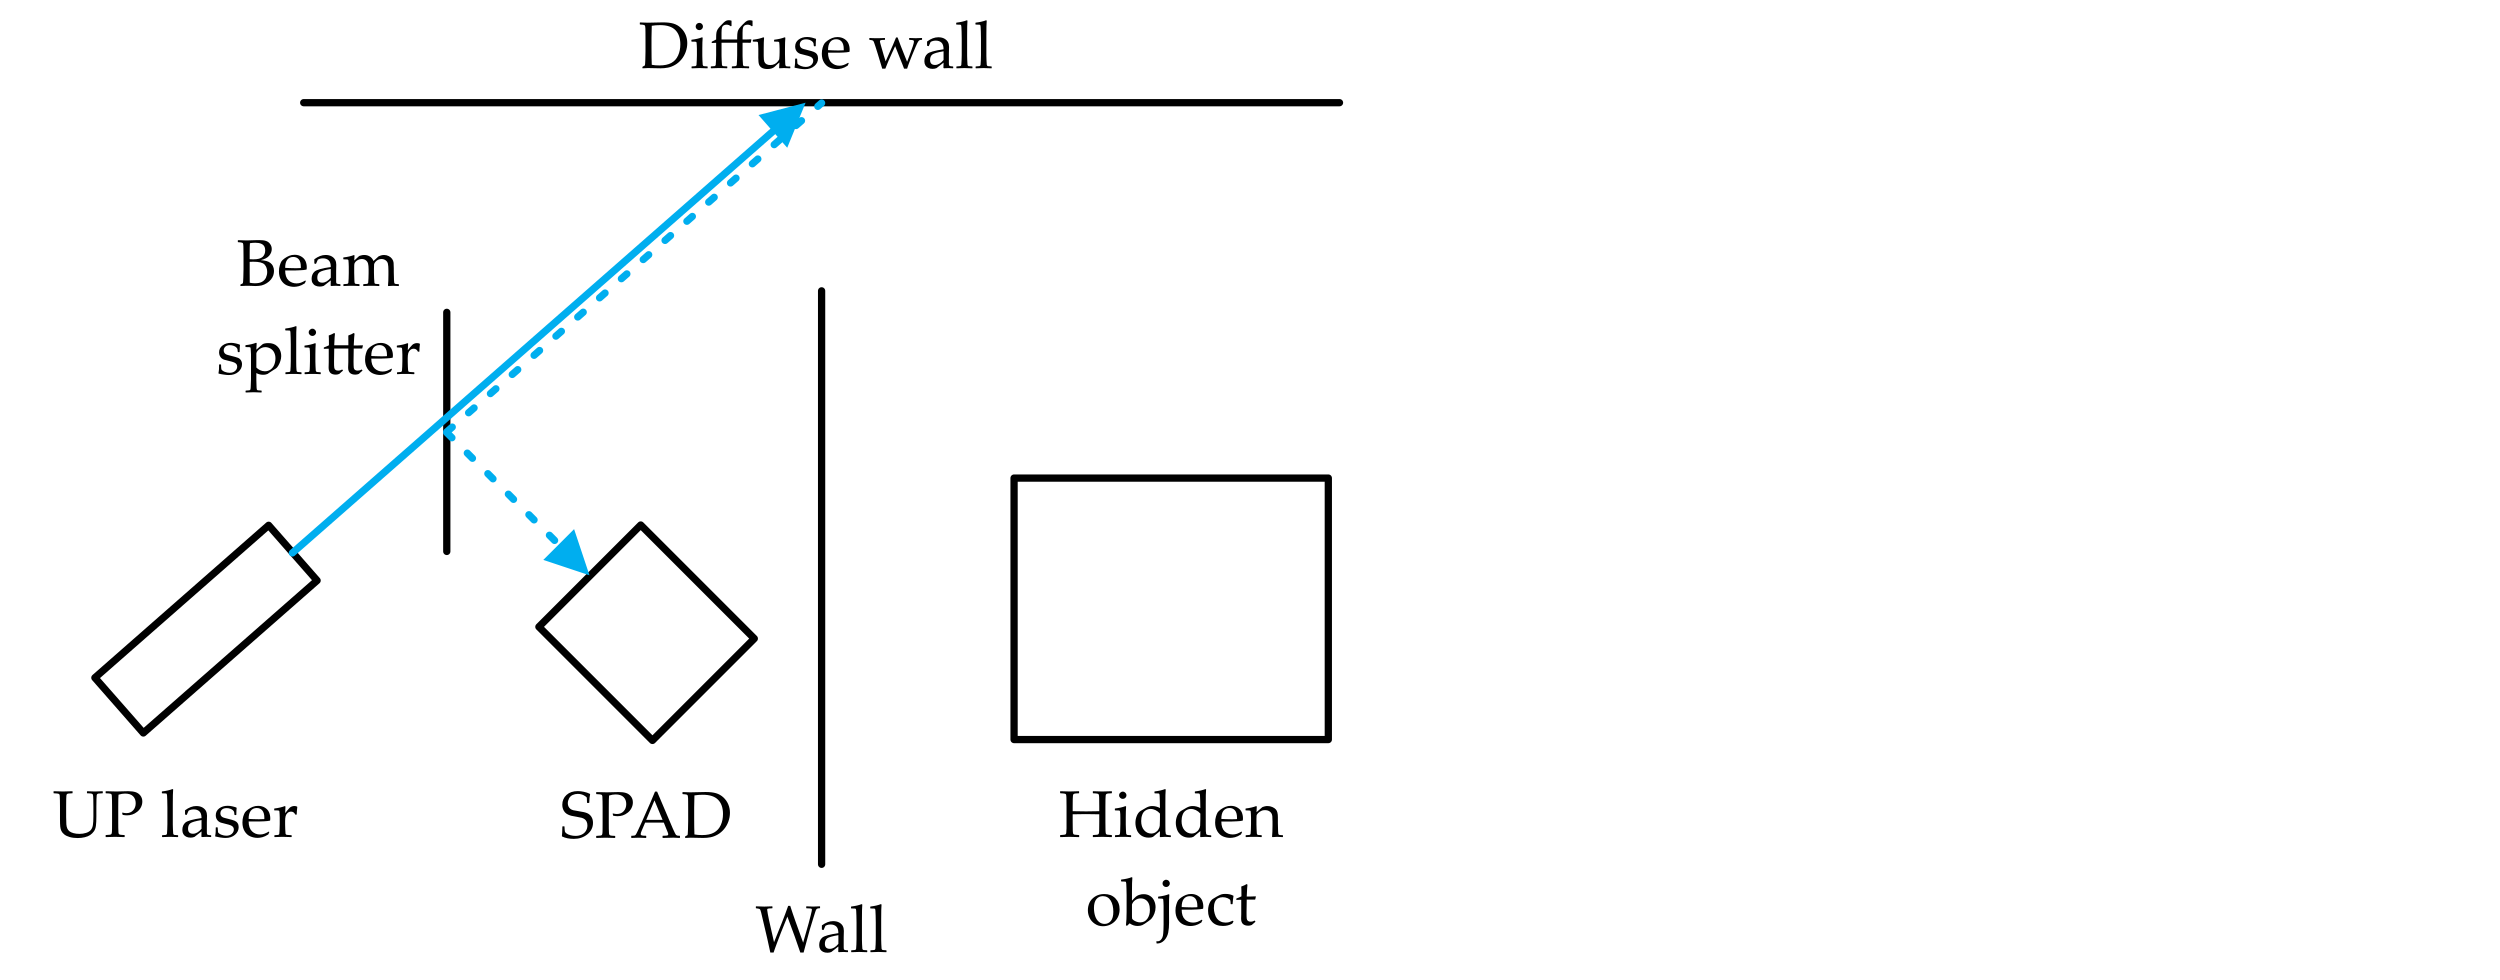 <?xml version="1.0" encoding="UTF-8" standalone="no"?>
<!DOCTYPE svg PUBLIC "-//W3C//DTD SVG 1.1//EN" "http://www.w3.org/Graphics/SVG/1.1/DTD/svg11.dtd">
<svg width="100%" height="100%" viewBox="0 0 1418 556" version="1.1" xmlns="http://www.w3.org/2000/svg" xmlns:xlink="http://www.w3.org/1999/xlink" xml:space="preserve" xmlns:serif="http://www.serif.com/" style="fill-rule:evenodd;clip-rule:evenodd;stroke-linecap:round;stroke-linejoin:round;stroke-miterlimit:1.5;">
    <g id="BG">
        <path d="M172.262,58.243l587.502,-0" style="fill:none;stroke:black;stroke-width:4.12px;"/>
        <path d="M152.378,297.943l-98.565,86.473l27.484,31.327l98.565,-86.473l-27.484,-31.327Z" style="fill:none;stroke:black;stroke-width:4.12px;"/>
        <path d="M305.655,355.547l64.419,64.418l57.765,-57.765l-64.418,-64.419l-57.766,57.766Z" style="fill:none;stroke:black;stroke-width:4.12px;"/>
        <path d="M253.415,312.776l-0,-135.615" style="fill:none;stroke:black;stroke-width:4.12px;"/>
        <rect x="575.181" y="271.162" width="178.243" height="148.319" style="fill:none;stroke:black;stroke-width:4.12px;"/>
        <path d="M30.373,448.912l0.146,-0.128c3.027,0.098 4.773,0.146 5.237,0.146c0.415,0 2.167,-0.048 5.255,-0.146l0.147,0.128l-0,0.916l-0.147,0.128c-0.842,0.024 -1.492,0.061 -1.95,0.11c-0.458,0.048 -0.79,0.14 -0.998,0.274c-0.207,0.135 -0.345,0.449 -0.412,0.943c-0.067,0.495 -0.101,1.181 -0.101,2.06l-0.036,4.212l-0,5.822c-0,1.917 0.039,3.324 0.119,4.221c0.079,0.897 0.25,1.654 0.512,2.271c0.263,0.616 0.663,1.147 1.2,1.593c0.537,0.445 1.306,0.808 2.307,1.089c1.001,0.281 2.136,0.421 3.406,0.421c1.342,0 2.597,-0.186 3.762,-0.558c1.166,-0.373 2.054,-0.913 2.665,-1.621c0.61,-0.708 1.01,-1.639 1.199,-2.792c0.189,-1.154 0.284,-2.756 0.284,-4.807l-0,-5.639c-0,-0.952 -0.015,-2.262 -0.046,-3.928c-0.03,-1.666 -0.104,-2.624 -0.22,-2.875c-0.116,-0.25 -0.329,-0.439 -0.641,-0.567c-0.311,-0.129 -1.174,-0.205 -2.591,-0.229l-0.146,-0.147l0,-0.86l0.146,-0.165c1.807,0.098 3.254,0.146 4.34,0.146c0.928,0 2.368,-0.048 4.321,-0.146l0.165,0.146l0,0.879l-0.165,0.147c-1.147,0.024 -1.895,0.07 -2.243,0.137c-0.348,0.067 -0.592,0.168 -0.732,0.302c-0.14,0.135 -0.244,0.342 -0.311,0.623c-0.067,0.281 -0.113,1.086 -0.138,2.417l-0.055,4.12l0,5.566c0,2.222 -0.085,3.973 -0.256,5.255c-0.171,1.282 -0.552,2.335 -1.144,3.159c-0.592,0.824 -1.294,1.513 -2.106,2.069c-0.812,0.555 -1.853,0.983 -3.122,1.282c-1.27,0.299 -2.588,0.448 -3.955,0.448c-1.709,0 -3.22,-0.189 -4.532,-0.567c-1.312,-0.379 -2.347,-0.879 -3.104,-1.502c-0.756,-0.622 -1.3,-1.279 -1.629,-1.968c-0.33,-0.69 -0.543,-1.502 -0.641,-2.436c-0.098,-0.933 -0.147,-2.359 -0.147,-4.275l0,-7.031l-0.036,-3.571c-0.012,-1.391 -0.046,-2.289 -0.101,-2.692c-0.055,-0.402 -0.14,-0.671 -0.256,-0.805c-0.116,-0.134 -0.339,-0.244 -0.669,-0.33c-0.329,-0.085 -1.141,-0.152 -2.435,-0.201l-0.146,-0.128l-0,-0.916Z" style="fill-rule:nonzero;"/>
        <path d="M60.072,448.784c3.076,0.098 5.036,0.146 5.878,0.146c1.147,0 2.435,-0.03 3.864,-0.091c1.513,-0.049 2.447,-0.073 2.801,-0.073c1.709,-0 3.122,0.177 4.239,0.531c1.117,0.354 2.042,1.001 2.774,1.941c0.732,0.939 1.099,2.075 1.099,3.405c-0,1.099 -0.257,2.161 -0.769,3.186c-0.513,1.026 -1.227,1.899 -2.143,2.619c-0.915,0.72 -1.843,1.236 -2.783,1.547c-0.94,0.311 -1.916,0.467 -2.93,0.467c-0.757,-0 -1.599,-0.086 -2.527,-0.256l-0.311,-1.117l0.165,-0.184c0.916,0.208 1.66,0.312 2.234,0.312c1.599,-0 2.884,-0.528 3.854,-1.584c0.971,-1.056 1.456,-2.408 1.456,-4.056c-0,-1.66 -0.504,-2.984 -1.511,-3.973c-1.007,-0.989 -2.53,-1.483 -4.568,-1.483c-1.111,-0 -2.332,0.207 -3.662,0.622c-0.11,0.94 -0.165,3.211 -0.165,6.812l-0,8.477l0.018,3.571c0.012,1.379 0.049,2.271 0.11,2.673c0.061,0.403 0.15,0.672 0.266,0.806c0.116,0.134 0.338,0.247 0.668,0.339c0.33,0.091 1.141,0.161 2.435,0.21l0.147,0.11l-0,0.916l-0.147,0.146c-3.113,-0.097 -4.864,-0.146 -5.255,-0.146c-0.415,-0 -2.161,0.049 -5.237,0.146l-0.146,-0.146l-0,-0.916l0.146,-0.11c1.136,-0.049 1.892,-0.11 2.271,-0.183c0.378,-0.073 0.632,-0.168 0.76,-0.284c0.128,-0.116 0.232,-0.363 0.311,-0.741c0.079,-0.379 0.125,-1.221 0.137,-2.527l0.019,-3.864l-0,-8.477l-0.037,-3.571c-0.012,-1.391 -0.046,-2.289 -0.101,-2.692c-0.055,-0.402 -0.14,-0.671 -0.256,-0.805c-0.116,-0.134 -0.339,-0.244 -0.668,-0.33c-0.33,-0.085 -1.142,-0.152 -2.436,-0.201l-0.146,-0.128l-0,-0.916l0.146,-0.128Z" style="fill-rule:nonzero;"/>
        <path d="M97.865,447.539l0.348,0.22c-0.134,1.403 -0.201,4.217 -0.201,8.441l-0,11.48c-0,0.269 0.024,1.133 0.073,2.591c0.049,1.459 0.101,2.311 0.156,2.555c0.055,0.244 0.137,0.421 0.247,0.531c0.11,0.11 0.244,0.18 0.403,0.21c0.158,0.031 0.818,0.083 1.977,0.156l0.165,0.146l-0,0.769l-0.146,0.165c-1.526,-0.097 -2.997,-0.146 -4.413,-0.146c-1.404,-0 -2.869,0.049 -4.395,0.146l-0.165,-0.165l0,-0.769l0.165,-0.146c1.184,-0.073 1.853,-0.128 2.005,-0.165c0.153,-0.037 0.287,-0.113 0.403,-0.229c0.116,-0.116 0.195,-0.293 0.238,-0.531c0.043,-0.238 0.092,-1.025 0.146,-2.362c0.055,-1.337 0.083,-2.347 0.083,-3.03l-0,-9.485l-0.073,-3.882c-0.037,-1.355 -0.077,-2.295 -0.119,-2.82c-0.043,-0.525 -0.101,-0.836 -0.174,-0.934c-0.074,-0.097 -0.202,-0.171 -0.385,-0.219c-0.183,-0.049 -0.921,-0.074 -2.215,-0.074l-0.165,-0.164l-0,-0.769l0.146,-0.165c2.332,-0.269 4.297,-0.72 5.896,-1.355Z" style="fill-rule:nonzero;"/>
        <path d="M105.812,462.242l-0.714,-0.183l-0.147,-0.183l0,-2.271c2.173,-1.611 4.285,-2.417 6.336,-2.417c1.404,0 2.569,0.263 3.497,0.788c0.928,0.525 1.599,1.181 2.014,1.968c0.415,0.788 0.623,1.706 0.623,2.756l-0.092,3.68l0,5.457c0,0.745 0.052,1.196 0.156,1.355c0.104,0.159 0.223,0.265 0.357,0.32c0.134,0.055 0.385,0.101 0.751,0.138l1.044,0.091l0.146,0.165l-0,0.732l-0.146,0.147c-0.892,-0.073 -1.722,-0.11 -2.491,-0.11c-0.732,0 -1.611,0.037 -2.636,0.11l-0.275,-0.256l0.073,-2.948l-3.992,3.112c-0.671,0.281 -1.403,0.421 -2.197,0.421c-0.976,0 -1.816,-0.177 -2.518,-0.531c-0.701,-0.354 -1.239,-0.848 -1.611,-1.483c-0.372,-0.634 -0.558,-1.403 -0.558,-2.307c-0,-1.794 0.561,-3.195 1.684,-4.202c1.123,-1.007 4.187,-1.865 9.192,-2.573c0,-1.806 -0.403,-3.079 -1.208,-3.817c-0.806,-0.739 -1.886,-1.108 -3.241,-1.108c-0.708,-0 -1.352,0.104 -1.932,0.311c-0.58,0.208 -0.913,0.375 -0.998,0.504c-0.085,0.128 -0.415,0.875 -0.989,2.243l-0.128,0.091Zm8.496,2.893c-3.418,0.574 -5.548,1.19 -6.39,1.85c-0.843,0.659 -1.264,1.678 -1.264,3.057c0,1.905 0.946,2.857 2.838,2.857c1.624,-0 3.229,-0.94 4.816,-2.82l0,-4.944Z" style="fill-rule:nonzero;"/>
        <path d="M122.53,469.273l0.787,0l0.165,0.165c0.024,1.026 0.085,1.905 0.183,2.637c0.378,0.574 1.031,1.041 1.959,1.401c0.928,0.36 1.843,0.54 2.747,0.54c1.294,-0 2.328,-0.348 3.103,-1.044c0.775,-0.696 1.163,-1.526 1.163,-2.49c0,-0.525 -0.14,-0.98 -0.421,-1.364c-0.281,-0.385 -0.705,-0.702 -1.273,-0.952c-0.567,-0.251 -1.584,-0.547 -3.048,-0.888c-1.258,-0.293 -2.137,-0.522 -2.637,-0.687c-0.501,-0.165 -0.983,-0.443 -1.447,-0.833c-0.464,-0.391 -0.818,-0.87 -1.062,-1.438c-0.244,-0.567 -0.366,-1.193 -0.366,-1.876c0,-1.636 0.65,-2.945 1.95,-3.928c1.3,-0.983 2.921,-1.474 4.862,-1.474c0.817,-0 1.709,0.113 2.673,0.339c0.964,0.226 1.697,0.442 2.197,0.65l0.165,0.256c-0.098,0.488 -0.159,1.77 -0.183,3.845l-0.165,0.165l-0.732,0l-0.165,-0.165c-0.049,-0.744 -0.116,-1.266 -0.202,-1.565c-0.085,-0.299 -0.305,-0.623 -0.659,-0.971c-0.354,-0.348 -0.854,-0.641 -1.501,-0.879c-0.647,-0.238 -1.331,-0.357 -2.051,-0.357c-0.745,0 -1.37,0.11 -1.877,0.33c-0.506,0.22 -0.915,0.552 -1.227,0.998c-0.311,0.445 -0.466,0.986 -0.466,1.62c-0,0.464 0.094,0.879 0.283,1.245c0.19,0.367 0.479,0.663 0.87,0.889c0.391,0.225 0.8,0.387 1.227,0.485l1.996,0.512c1.709,0.415 2.932,0.776 3.671,1.081c0.739,0.305 1.309,0.766 1.712,1.382c0.403,0.617 0.604,1.364 0.604,2.243c0,1.685 -0.696,3.131 -2.087,4.34c-1.392,1.208 -3.18,1.813 -5.365,1.813c-0.769,-0 -1.724,-0.086 -2.866,-0.257c-1.141,-0.171 -2.115,-0.36 -2.92,-0.567l-0.092,-0.238l0.183,-1.227c0.061,-0.379 0.098,-0.76 0.11,-1.145c0.012,-0.384 0.025,-1.193 0.037,-2.426l0.165,-0.165Z" style="fill-rule:nonzero;"/>
        <path d="M152.76,471.965l-0.586,1.318c-1.269,0.818 -2.401,1.349 -3.396,1.593c-0.995,0.245 -1.883,0.367 -2.664,0.367c-1.465,-0 -2.854,-0.287 -4.166,-0.861c-1.312,-0.574 -2.38,-1.544 -3.204,-2.911c-0.824,-1.368 -1.236,-3.015 -1.236,-4.944c-0,-1.282 0.158,-2.439 0.476,-3.47c0.317,-1.032 0.65,-1.798 0.998,-2.298c0.348,-0.5 0.936,-1.056 1.767,-1.666c0.83,-0.611 1.709,-1.099 2.636,-1.465c0.928,-0.366 1.929,-0.549 3.003,-0.549c1.465,-0 2.756,0.344 3.873,1.034c1.117,0.69 1.901,1.572 2.353,2.646c0.451,1.074 0.677,2.216 0.677,3.424c0,0.379 -0.018,0.745 -0.055,1.099l-0.201,0.201c-0.83,0.183 -1.947,0.305 -3.351,0.366c-1.404,0.061 -2.331,0.092 -2.783,0.092l-5.878,-0c0.025,2.527 0.659,4.388 1.905,5.585c1.245,1.196 2.771,1.794 4.577,1.794c0.855,0 1.676,-0.146 2.463,-0.439c0.787,-0.293 1.62,-0.702 2.499,-1.227l0.293,0.311Zm-11.737,-7.489c0.22,0.037 1.065,0.079 2.536,0.128c1.471,0.049 2.561,0.073 3.269,0.073c1.696,0 2.728,-0.03 3.094,-0.091c0.012,-0.293 0.018,-0.519 0.018,-0.678c0,-1.892 -0.384,-3.299 -1.153,-4.22c-0.769,-0.922 -1.819,-1.383 -3.15,-1.383c-1.452,0 -2.584,0.519 -3.396,1.557c-0.812,1.037 -1.218,2.575 -1.218,4.614Z" style="fill-rule:nonzero;"/>
        <path d="M161.568,457.207l0.348,0.238c-0.074,0.708 -0.129,1.965 -0.165,3.772l1.373,-1.74c0.452,-0.573 0.852,-1.016 1.199,-1.327c0.348,-0.312 0.754,-0.553 1.218,-0.724c0.464,-0.17 0.94,-0.256 1.428,-0.256c0.537,0 1.044,0.11 1.52,0.33l0.128,0.256c-0.195,1.624 -0.305,3.052 -0.329,4.285l-0.824,-0c-0.489,-1.123 -1.276,-1.685 -2.362,-1.685c-0.757,0 -1.416,0.241 -1.978,0.723c-0.561,0.483 -0.937,1.087 -1.126,1.813c-0.189,0.727 -0.284,1.645 -0.284,2.756l0,2.032c0,0.367 0.025,1.264 0.073,2.692c0.049,1.428 0.101,2.252 0.156,2.472c0.055,0.22 0.14,0.381 0.256,0.485c0.116,0.104 0.269,0.174 0.458,0.211c0.189,0.036 1.059,0.097 2.609,0.183l0.165,0.146l0,0.769l-0.165,0.165c-1.623,-0.097 -3.32,-0.146 -5.09,-0.146c-1.404,-0 -2.869,0.049 -4.394,0.146l-0.165,-0.165l-0,-0.769l0.165,-0.146c1.184,-0.073 1.852,-0.128 2.005,-0.165c0.152,-0.037 0.286,-0.113 0.402,-0.229c0.116,-0.116 0.196,-0.293 0.238,-0.531c0.043,-0.238 0.092,-1.025 0.147,-2.362c0.055,-1.337 0.082,-2.347 0.082,-3.03l0,-3.607c0,-0.489 -0.024,-1.154 -0.073,-1.996c-0.049,-0.843 -0.088,-1.361 -0.119,-1.557c-0.03,-0.195 -0.125,-0.338 -0.284,-0.43c-0.158,-0.092 -0.476,-0.137 -0.952,-0.137l-1.538,-0.019l-0.165,-0.146l0,-0.787l0.147,-0.147c2.331,-0.281 4.297,-0.738 5.896,-1.373Z" style="fill-rule:nonzero;"/>
        <g transform="matrix(1,0,0,1,30.283,31.8)">
            <g transform="matrix(37.5,0,0,37.5,104.094,130.296)">
                <path d="M0.018,-0.659l-0.004,-0.003l-0,-0.025l0.004,-0.003c0.055,0.003 0.098,0.004 0.128,0.004c0.012,-0 0.057,-0.001 0.136,-0.004c0.025,-0.001 0.044,-0.001 0.055,-0.001c0.044,0 0.079,0.004 0.104,0.013c0.026,0.009 0.047,0.025 0.062,0.047c0.016,0.022 0.024,0.048 0.024,0.076c-0,0.036 -0.013,0.069 -0.039,0.1c-0.026,0.031 -0.069,0.053 -0.127,0.067c0.035,0.003 0.064,0.008 0.087,0.014c0.023,0.006 0.042,0.016 0.059,0.029c0.016,0.012 0.03,0.029 0.039,0.05c0.01,0.02 0.015,0.044 0.015,0.071c-0,0.021 -0.004,0.043 -0.01,0.064c-0.007,0.022 -0.019,0.044 -0.036,0.065c-0.018,0.022 -0.039,0.04 -0.063,0.055c-0.025,0.016 -0.05,0.027 -0.076,0.034c-0.026,0.006 -0.058,0.01 -0.097,0.01c-0.008,-0 -0.031,-0.001 -0.07,-0.003c-0.043,-0.001 -0.067,-0.001 -0.07,-0.001c-0.022,0 -0.05,0.001 -0.082,0.004l-0.004,-0.004l0,-0.016l0.004,-0.005c0.019,-0.008 0.03,-0.014 0.033,-0.018c0.003,-0.003 0.005,-0.032 0.007,-0.086c0.002,-0.054 0.003,-0.096 0.003,-0.125l-0,-0.179l-0.001,-0.111c0,-0.024 -0,-0.043 -0.001,-0.058c-0.001,-0.016 -0.001,-0.026 -0.003,-0.033c-0.001,-0.006 -0.003,-0.011 -0.005,-0.014c-0.003,-0.002 -0.006,-0.004 -0.011,-0.006c-0.005,-0.002 -0.013,-0.003 -0.024,-0.005l-0.037,-0.003Zm0.175,0.257c0.016,0.001 0.035,0.002 0.055,0.002c0.067,-0 0.114,-0.012 0.141,-0.037c0.026,-0.024 0.039,-0.057 0.039,-0.099c0,-0.024 -0.005,-0.045 -0.015,-0.062c-0.01,-0.017 -0.026,-0.03 -0.048,-0.039c-0.021,-0.009 -0.051,-0.014 -0.088,-0.014c-0.03,0 -0.057,0.003 -0.08,0.007c-0.003,0.03 -0.004,0.081 -0.004,0.154l-0,0.088Zm0.001,0.356c0.025,0.005 0.051,0.008 0.077,0.008c0.047,0 0.083,-0.007 0.109,-0.022c0.027,-0.015 0.046,-0.036 0.059,-0.062c0.012,-0.027 0.019,-0.056 0.019,-0.087c-0,-0.047 -0.014,-0.084 -0.04,-0.113c-0.027,-0.028 -0.084,-0.042 -0.172,-0.042c-0.015,0 -0.033,0.001 -0.053,0.002l-0,0.167l0.001,0.149Z" style="fill-rule:nonzero;"/>
            </g>
            <g transform="matrix(37.5,0,0,37.5,127.001,130.296)">
                <path d="M0.432,-0.072l-0.016,0.035c-0.034,0.022 -0.064,0.036 -0.091,0.043c-0.026,0.006 -0.05,0.01 -0.071,0.01c-0.039,-0 -0.076,-0.008 -0.111,-0.023c-0.035,-0.016 -0.063,-0.042 -0.085,-0.078c-0.022,-0.036 -0.033,-0.08 -0.033,-0.132c-0,-0.034 0.004,-0.065 0.013,-0.092c0.008,-0.028 0.017,-0.048 0.026,-0.062c0.009,-0.013 0.025,-0.028 0.047,-0.044c0.022,-0.016 0.046,-0.029 0.071,-0.039c0.024,-0.01 0.051,-0.015 0.08,-0.015c0.039,0 0.073,0.009 0.103,0.028c0.03,0.018 0.051,0.042 0.063,0.07c0.012,0.029 0.018,0.059 0.018,0.092c-0,0.01 -0.001,0.02 -0.002,0.029l-0.005,0.005c-0.022,0.005 -0.052,0.009 -0.089,0.01c-0.038,0.002 -0.063,0.003 -0.075,0.003l-0.156,-0c0,0.067 0.017,0.117 0.05,0.149c0.034,0.031 0.074,0.047 0.123,0.047c0.022,0 0.044,-0.004 0.065,-0.011c0.021,-0.008 0.043,-0.019 0.067,-0.033l0.008,0.008Zm-0.313,-0.199c0.006,0 0.028,0.002 0.067,0.003c0.04,0.001 0.069,0.002 0.087,0.002c0.046,-0 0.073,-0.001 0.083,-0.003c0,-0.007 0,-0.013 0,-0.018c0,-0.05 -0.01,-0.088 -0.03,-0.112c-0.021,-0.025 -0.049,-0.037 -0.084,-0.037c-0.039,-0 -0.069,0.014 -0.091,0.041c-0.022,0.028 -0.032,0.069 -0.032,0.124Z" style="fill-rule:nonzero;"/>
            </g>
            <g transform="matrix(37.5,0,0,37.5,144.963,130.296)">
                <path d="M0.104,-0.331l-0.02,-0.005l-0.003,-0.005l-0,-0.06c0.058,-0.043 0.114,-0.065 0.169,-0.065c0.037,0 0.068,0.007 0.093,0.021c0.025,0.014 0.042,0.032 0.053,0.053c0.012,0.021 0.017,0.045 0.017,0.073l-0.002,0.098l-0,0.146c-0,0.02 0.001,0.032 0.004,0.036c0.003,0.004 0.006,0.007 0.009,0.008c0.004,0.002 0.011,0.003 0.02,0.004l0.028,0.003l0.004,0.004l0,0.02l-0.004,0.003c-0.024,-0.002 -0.046,-0.003 -0.066,-0.003c-0.02,0 -0.043,0.001 -0.071,0.003l-0.007,-0.006l0.002,-0.079l-0.106,0.083c-0.018,0.007 -0.038,0.011 -0.059,0.011c-0.026,0 -0.048,-0.005 -0.067,-0.014c-0.019,-0.009 -0.033,-0.023 -0.043,-0.04c-0.01,-0.016 -0.015,-0.037 -0.015,-0.061c0,-0.048 0.015,-0.085 0.045,-0.112c0.03,-0.027 0.112,-0.05 0.245,-0.069c0,-0.048 -0.011,-0.082 -0.032,-0.101c-0.022,-0.02 -0.05,-0.03 -0.087,-0.03c-0.018,-0 -0.036,0.003 -0.051,0.008c-0.016,0.006 -0.024,0.01 -0.027,0.014c-0.002,0.003 -0.011,0.023 -0.026,0.06l-0.003,0.002Zm0.226,0.077c-0.091,0.015 -0.148,0.032 -0.17,0.049c-0.023,0.018 -0.034,0.045 -0.034,0.082c-0,0.051 0.025,0.076 0.076,0.076c0.043,0 0.086,-0.025 0.128,-0.075l0,-0.132Z" style="fill-rule:nonzero;"/>
            </g>
            <g transform="matrix(37.5,0,0,37.5,163.713,130.296)">
                <path d="M0.18,-0.465l0.009,0.006c-0.002,0.022 -0.003,0.047 -0.004,0.077l0.046,-0.042c0.013,-0.012 0.022,-0.02 0.026,-0.024c0.005,-0.003 0.014,-0.007 0.03,-0.011c0.016,-0.005 0.032,-0.007 0.049,-0.007c0.033,-0 0.061,0.008 0.086,0.024c0.024,0.016 0.042,0.038 0.054,0.067c0.044,-0.042 0.07,-0.065 0.077,-0.07c0.007,-0.004 0.019,-0.009 0.035,-0.014c0.016,-0.004 0.032,-0.007 0.048,-0.007c0.025,0 0.049,0.006 0.071,0.017c0.021,0.011 0.038,0.025 0.051,0.043c0.013,0.018 0.02,0.038 0.022,0.058c0.002,0.021 0.003,0.05 0.003,0.086l0,0.052c0,0.005 0.001,0.046 0.003,0.121c0.001,0.031 0.004,0.049 0.01,0.055c0.007,0.006 0.027,0.009 0.06,0.009l0.004,0.004l0,0.021l-0.004,0.004c-0.041,-0.003 -0.069,-0.004 -0.084,-0.004c-0.008,0 -0.031,0.001 -0.07,0.004l-0.007,-0.005c0.005,-0.043 0.007,-0.098 0.007,-0.166l-0,-0.059c-0,-0.051 -0.003,-0.088 -0.008,-0.108c-0.005,-0.021 -0.016,-0.038 -0.034,-0.051c-0.018,-0.013 -0.039,-0.02 -0.064,-0.02c-0.017,0 -0.034,0.004 -0.049,0.011c-0.015,0.007 -0.029,0.017 -0.041,0.031c-0.013,0.014 -0.019,0.027 -0.021,0.039c-0.001,0.011 -0.002,0.033 -0.002,0.065l0,0.061c0,0.015 0.001,0.041 0.002,0.081c0.002,0.039 0.003,0.062 0.005,0.069c0.001,0.006 0.003,0.011 0.006,0.014c0.003,0.002 0.007,0.004 0.011,0.005c0.004,0.001 0.022,0.002 0.053,0.004l0.004,0.004l-0,0.021l-0.004,0.004c-0.041,-0.003 -0.08,-0.004 -0.118,-0.004c-0.034,-0 -0.074,0.001 -0.117,0.004l-0.004,-0.004l-0,-0.021l0.004,-0.004c0.032,-0.002 0.05,-0.003 0.054,-0.004c0.004,-0.001 0.007,-0.003 0.01,-0.006c0.003,-0.003 0.006,-0.008 0.007,-0.015c0.001,-0.006 0.002,-0.027 0.004,-0.063c0.001,-0.035 0.002,-0.062 0.002,-0.08l-0,-0.056c-0,-0.037 -0.003,-0.065 -0.008,-0.085c-0.005,-0.02 -0.016,-0.037 -0.032,-0.05c-0.017,-0.014 -0.038,-0.021 -0.063,-0.021c-0.019,0 -0.037,0.004 -0.053,0.012c-0.016,0.007 -0.029,0.017 -0.04,0.028c-0.01,0.011 -0.016,0.022 -0.019,0.032c-0.002,0.009 -0.003,0.03 -0.003,0.063l-0,0.072c-0,0.015 0,0.041 0.002,0.081c0.001,0.039 0.002,0.062 0.004,0.069c0.001,0.006 0.003,0.011 0.007,0.014c0.003,0.002 0.006,0.004 0.01,0.005c0.004,0.001 0.022,0.002 0.053,0.004l0.004,0.004l0,0.021l-0.004,0.004c-0.04,-0.003 -0.08,-0.004 -0.117,-0.004c-0.038,-0 -0.077,0.001 -0.118,0.004l-0.004,-0.004l-0,-0.021l0.004,-0.004c0.032,-0.002 0.05,-0.003 0.054,-0.004c0.004,-0.001 0.008,-0.003 0.011,-0.006c0.003,-0.003 0.005,-0.008 0.006,-0.015c0.001,-0.006 0.002,-0.027 0.004,-0.063c0.001,-0.035 0.002,-0.062 0.002,-0.08l0,-0.097c0,-0.013 -0.001,-0.03 -0.002,-0.053c-0.001,-0.022 -0.002,-0.036 -0.003,-0.041c-0.001,-0.005 -0.003,-0.009 -0.008,-0.012c-0.004,-0.002 -0.012,-0.003 -0.025,-0.003l-0.041,-0.001l-0.004,-0.004l-0,-0.021l0.003,-0.004c0.063,-0.007 0.115,-0.019 0.158,-0.036Z" style="fill-rule:nonzero;"/>
            </g>
            <g transform="matrix(37.5,0,0,37.5,92.284,180.284)">
                <path d="M0.049,-0.144l0.021,0l0.005,0.005c0,0.027 0.002,0.051 0.005,0.07c0.01,0.015 0.027,0.028 0.052,0.038c0.025,0.009 0.049,0.014 0.073,0.014c0.035,-0 0.062,-0.009 0.083,-0.028c0.021,-0.018 0.031,-0.041 0.031,-0.066c-0,-0.014 -0.004,-0.026 -0.011,-0.037c-0.008,-0.01 -0.019,-0.018 -0.034,-0.025c-0.015,-0.007 -0.043,-0.015 -0.082,-0.024c-0.033,-0.008 -0.057,-0.014 -0.07,-0.018c-0.013,-0.004 -0.026,-0.012 -0.039,-0.022c-0.012,-0.011 -0.021,-0.023 -0.028,-0.039c-0.006,-0.015 -0.01,-0.031 -0.01,-0.05c0,-0.043 0.018,-0.078 0.052,-0.104c0.035,-0.027 0.078,-0.04 0.13,-0.04c0.022,0 0.046,0.003 0.071,0.009c0.026,0.006 0.046,0.012 0.059,0.018l0.004,0.006c-0.002,0.013 -0.004,0.048 -0.005,0.103l-0.004,0.004l-0.019,0l-0.005,-0.004c-0.001,-0.02 -0.003,-0.034 -0.005,-0.042c-0.003,-0.008 -0.008,-0.016 -0.018,-0.026c-0.009,-0.009 -0.023,-0.017 -0.04,-0.023c-0.017,-0.006 -0.035,-0.01 -0.055,-0.01c-0.019,0 -0.036,0.003 -0.05,0.009c-0.013,0.006 -0.024,0.015 -0.032,0.027c-0.009,0.012 -0.013,0.026 -0.013,0.043c0,0.012 0.003,0.023 0.008,0.033c0.005,0.01 0.013,0.018 0.023,0.024c0.01,0.006 0.021,0.01 0.033,0.013l0.053,0.014c0.046,0.011 0.078,0.02 0.098,0.028c0.02,0.008 0.035,0.021 0.045,0.037c0.011,0.017 0.017,0.037 0.017,0.06c-0,0.045 -0.019,0.084 -0.056,0.116c-0.037,0.032 -0.085,0.048 -0.143,0.048c-0.021,0 -0.046,-0.002 -0.077,-0.007c-0.03,-0.004 -0.056,-0.009 -0.077,-0.015l-0.003,-0.006l0.005,-0.033c0.002,-0.01 0.003,-0.02 0.003,-0.03c0,-0.011 0.001,-0.032 0.001,-0.065l0.004,-0.005Z" style="fill-rule:nonzero;"/>
            </g>
            <g transform="matrix(37.5,0,0,37.5,108.178,180.284)">
                <path d="M0.181,-0.471l0.009,0.006c-0.003,0.037 -0.005,0.07 -0.005,0.098c0.044,-0.04 0.075,-0.067 0.092,-0.08c0.018,-0.013 0.048,-0.019 0.09,-0.019c0.027,-0 0.051,0.003 0.073,0.011c0.022,0.007 0.042,0.019 0.06,0.036c0.019,0.017 0.034,0.038 0.044,0.063c0.011,0.025 0.017,0.054 0.017,0.087c-0,0.024 -0.004,0.048 -0.012,0.072c-0.007,0.024 -0.017,0.046 -0.029,0.067c-0.012,0.02 -0.022,0.034 -0.03,0.04c-0.007,0.007 -0.022,0.017 -0.045,0.03c-0.02,0.013 -0.041,0.026 -0.061,0.04c-0.014,0.011 -0.023,0.017 -0.029,0.02c-0.006,0.003 -0.015,0.006 -0.028,0.009c-0.013,0.003 -0.027,0.004 -0.041,0.004c-0.034,0 -0.068,-0.008 -0.101,-0.026l-0,0.104c-0,0.007 0,0.031 0.002,0.069c0.001,0.039 0.002,0.062 0.004,0.069c0.001,0.006 0.003,0.011 0.006,0.014c0.003,0.003 0.007,0.004 0.011,0.005c0.004,0.001 0.022,0.002 0.053,0.004l0.004,0.004l0,0.021l-0.004,0.004c-0.04,-0.002 -0.08,-0.004 -0.117,-0.004c-0.037,0 -0.076,0.002 -0.117,0.004l-0.005,-0.004l0,-0.021l0.005,-0.004c0.031,-0.002 0.049,-0.003 0.053,-0.004c0.004,-0.001 0.008,-0.003 0.011,-0.006c0.003,-0.003 0.005,-0.008 0.006,-0.015c0.002,-0.007 0.003,-0.029 0.004,-0.065c0.002,-0.037 0.003,-0.065 0.003,-0.083l-0,-0.374c-0,-0.017 -0.001,-0.037 -0.003,-0.059c-0.001,-0.023 -0.002,-0.035 -0.003,-0.039c-0.001,-0.004 -0.004,-0.007 -0.007,-0.009c-0.004,-0.002 -0.013,-0.003 -0.026,-0.003l-0.041,-0.001l-0.004,-0.004l0,-0.021l0.004,-0.004c0.062,-0.007 0.114,-0.019 0.157,-0.036Zm0.004,0.374c0.015,0.016 0.033,0.029 0.055,0.04c0.022,0.011 0.047,0.017 0.073,0.017c0.032,-0 0.06,-0.008 0.084,-0.024c0.024,-0.016 0.043,-0.039 0.057,-0.07c0.013,-0.031 0.02,-0.065 0.02,-0.102c-0,-0.031 -0.006,-0.059 -0.018,-0.085c-0.012,-0.026 -0.03,-0.046 -0.055,-0.061c-0.025,-0.015 -0.052,-0.023 -0.08,-0.023c-0.017,0 -0.034,0.003 -0.05,0.009c-0.016,0.006 -0.031,0.015 -0.046,0.027c-0.014,0.012 -0.024,0.023 -0.03,0.033c-0.006,0.011 -0.01,0.02 -0.01,0.027c-0,0.007 -0,0.014 -0,0.023l-0,0.189Z" style="fill-rule:nonzero;"/>
            </g>
            <g transform="matrix(37.5,0,0,37.5,130.718,180.284)">
                <path d="M0.183,-0.723l0.009,0.006c-0.004,0.037 -0.005,0.112 -0.005,0.225l-0,0.306c-0,0.007 0,0.03 0.001,0.069c0.002,0.039 0.003,0.062 0.005,0.068c0.001,0.007 0.003,0.011 0.006,0.014c0.003,0.003 0.007,0.005 0.011,0.006c0.004,0.001 0.022,0.002 0.053,0.004l0.004,0.004l0,0.021l-0.004,0.004c-0.041,-0.003 -0.08,-0.004 -0.117,-0.004c-0.038,-0 -0.077,0.001 -0.118,0.004l-0.004,-0.004l-0,-0.021l0.004,-0.004c0.032,-0.002 0.05,-0.003 0.054,-0.004c0.004,-0.001 0.007,-0.003 0.011,-0.006c0.003,-0.003 0.005,-0.008 0.006,-0.015c0.001,-0.006 0.002,-0.027 0.004,-0.063c0.001,-0.035 0.002,-0.062 0.002,-0.08l-0,-0.253l-0.002,-0.104c-0.001,-0.036 -0.002,-0.061 -0.003,-0.075c-0.001,-0.014 -0.003,-0.022 -0.005,-0.025c-0.002,-0.003 -0.005,-0.004 -0.01,-0.006c-0.005,-0.001 -0.025,-0.002 -0.059,-0.002l-0.005,-0.004l0,-0.021l0.004,-0.004c0.063,-0.007 0.115,-0.019 0.158,-0.036Z" style="fill-rule:nonzero;"/>
            </g>
            <g transform="matrix(37.5,0,0,37.5,141.631,180.284)">
                <path d="M0.141,-0.684c0.015,0 0.028,0.006 0.039,0.017c0.01,0.01 0.016,0.023 0.016,0.039c-0,0.015 -0.006,0.027 -0.016,0.038c-0.011,0.011 -0.024,0.016 -0.039,0.016c-0.015,0 -0.028,-0.005 -0.039,-0.016c-0.011,-0.01 -0.017,-0.023 -0.017,-0.038c0,-0.016 0.006,-0.029 0.017,-0.039c0.011,-0.011 0.024,-0.017 0.039,-0.017Zm0.041,0.219l0.009,0.006c-0.003,0.043 -0.005,0.097 -0.005,0.163l0,0.11c0,0.007 0.001,0.03 0.002,0.069c0.001,0.039 0.003,0.062 0.004,0.068c0.002,0.007 0.004,0.011 0.007,0.014c0.003,0.003 0.006,0.005 0.01,0.006c0.005,0.001 0.022,0.002 0.053,0.004l0.005,0.004l-0,0.021l-0.004,0.004c-0.041,-0.003 -0.08,-0.004 -0.118,-0.004c-0.037,0 -0.076,0.001 -0.117,0.004l-0.005,-0.004l0,-0.021l0.005,-0.004c0.031,-0.002 0.049,-0.003 0.053,-0.004c0.004,-0.001 0.008,-0.003 0.011,-0.006c0.003,-0.003 0.005,-0.008 0.006,-0.015c0.002,-0.006 0.003,-0.027 0.004,-0.063c0.002,-0.035 0.002,-0.062 0.002,-0.08l0,-0.097c0,-0.013 -0,-0.03 -0.001,-0.053c-0.002,-0.022 -0.003,-0.036 -0.004,-0.041c-0,-0.005 -0.003,-0.009 -0.007,-0.012c-0.004,-0.002 -0.013,-0.003 -0.026,-0.003l-0.041,-0.001l-0.004,-0.004l-0,-0.021l0.004,-0.004c0.062,-0.007 0.114,-0.019 0.157,-0.036Z" style="fill-rule:nonzero;"/>
            </g>
            <g transform="matrix(37.5,0,0,37.5,152.544,180.284)">
                <path d="M0.614,-0.429l-0.01,0.041l-0.003,0.004c-0.017,-0 -0.035,-0 -0.056,-0c-0.018,-0 -0.041,-0 -0.07,0l-0.003,0.199c0,0.048 0.002,0.08 0.004,0.094c0.003,0.014 0.009,0.024 0.019,0.031c0.01,0.007 0.023,0.01 0.041,0.01c0.021,0 0.042,-0.006 0.06,-0.017l0.012,0.018c-0.008,0.005 -0.027,0.021 -0.056,0.049c-0.017,0.007 -0.034,0.011 -0.052,0.011c-0.073,0 -0.11,-0.035 -0.11,-0.106l0.003,-0.084l-0,-0.205l-0.213,0l-0.003,0.199c-0,0.048 0.001,0.08 0.004,0.094c0.003,0.014 0.009,0.024 0.019,0.031c0.009,0.007 0.023,0.01 0.04,0.01c0.022,0 0.042,-0.006 0.061,-0.017l0.012,0.018c-0.008,0.005 -0.027,0.021 -0.057,0.049c-0.017,0.007 -0.034,0.011 -0.051,0.011c-0.074,0 -0.11,-0.035 -0.11,-0.106l0.002,-0.084l0,-0.202l-0.02,-0c-0.014,-0 -0.031,0 -0.05,0.002l-0.005,-0.004l0,-0.013l0.004,-0.005c0.03,-0.011 0.055,-0.022 0.074,-0.032c0,-0.085 -0.001,-0.134 -0.003,-0.148c0.034,-0.012 0.061,-0.024 0.083,-0.038l0.011,0.01c-0.003,0.021 -0.007,0.08 -0.011,0.176l0.214,0c0,-0.092 -0,-0.141 -0.001,-0.148c0.033,-0.012 0.061,-0.024 0.082,-0.038l0.012,0.01c-0.003,0.021 -0.007,0.08 -0.012,0.179c0.016,0 0.034,0 0.053,0c0.038,0 0.066,-0.001 0.082,-0.003l0.004,0.004Z" style="fill-rule:nonzero;"/>
            </g>
            <g transform="matrix(37.5,0,0,37.5,175.853,180.284)">
                <path d="M0.432,-0.072l-0.016,0.035c-0.034,0.022 -0.064,0.036 -0.091,0.043c-0.026,0.006 -0.05,0.01 -0.071,0.01c-0.039,-0 -0.076,-0.008 -0.111,-0.023c-0.035,-0.016 -0.063,-0.042 -0.085,-0.078c-0.022,-0.036 -0.033,-0.08 -0.033,-0.132c-0,-0.034 0.004,-0.065 0.013,-0.092c0.008,-0.028 0.017,-0.048 0.026,-0.062c0.009,-0.013 0.025,-0.028 0.047,-0.044c0.022,-0.016 0.046,-0.029 0.071,-0.039c0.024,-0.01 0.051,-0.015 0.08,-0.015c0.039,0 0.073,0.009 0.103,0.028c0.03,0.018 0.051,0.042 0.063,0.07c0.012,0.029 0.018,0.059 0.018,0.092c-0,0.01 -0.001,0.02 -0.002,0.029l-0.005,0.005c-0.022,0.005 -0.052,0.009 -0.089,0.01c-0.038,0.002 -0.063,0.003 -0.075,0.003l-0.156,-0c0,0.067 0.017,0.117 0.05,0.149c0.034,0.031 0.074,0.047 0.123,0.047c0.022,0 0.044,-0.004 0.065,-0.011c0.021,-0.008 0.043,-0.019 0.067,-0.033l0.008,0.008Zm-0.313,-0.199c0.006,0 0.028,0.002 0.067,0.003c0.04,0.001 0.069,0.002 0.087,0.002c0.046,-0 0.073,-0.001 0.083,-0.003c0,-0.007 0,-0.013 0,-0.018c0,-0.05 -0.01,-0.088 -0.03,-0.112c-0.021,-0.025 -0.049,-0.037 -0.084,-0.037c-0.039,-0 -0.069,0.014 -0.091,0.041c-0.022,0.028 -0.032,0.069 -0.032,0.124Z" style="fill-rule:nonzero;"/>
            </g>
            <g transform="matrix(37.5,0,0,37.5,193.816,180.284)">
                <path d="M0.188,-0.465l0.009,0.006c-0.002,0.019 -0.004,0.052 -0.005,0.101l0.037,-0.047c0.012,-0.015 0.023,-0.027 0.032,-0.035c0.009,-0.008 0.02,-0.015 0.032,-0.019c0.013,-0.005 0.026,-0.007 0.039,-0.007c0.014,-0 0.027,0.003 0.04,0.008l0.003,0.007c-0.005,0.044 -0.008,0.082 -0.008,0.115l-0.022,-0c-0.013,-0.03 -0.034,-0.045 -0.063,-0.045c-0.02,-0 -0.038,0.006 -0.053,0.019c-0.015,0.013 -0.025,0.029 -0.03,0.048c-0.005,0.02 -0.008,0.044 -0.008,0.074l0,0.054c0,0.01 0.001,0.034 0.002,0.072c0.002,0.038 0.003,0.06 0.005,0.066c0.001,0.006 0.003,0.01 0.006,0.013c0.003,0.002 0.008,0.004 0.013,0.005c0.005,0.001 0.028,0.003 0.069,0.005l0.005,0.004l-0,0.021l-0.005,0.004c-0.043,-0.003 -0.088,-0.004 -0.136,-0.004c-0.037,-0 -0.076,0.001 -0.117,0.004l-0.004,-0.004l-0,-0.021l0.004,-0.004c0.032,-0.002 0.05,-0.003 0.054,-0.004c0.004,-0.001 0.007,-0.003 0.01,-0.006c0.004,-0.003 0.006,-0.008 0.007,-0.015c0.001,-0.006 0.002,-0.027 0.004,-0.063c0.001,-0.035 0.002,-0.062 0.002,-0.08l-0,-0.097c-0,-0.013 -0.001,-0.03 -0.002,-0.053c-0.001,-0.022 -0.002,-0.036 -0.003,-0.041c-0.001,-0.005 -0.004,-0.009 -0.008,-0.012c-0.004,-0.002 -0.013,-0.003 -0.025,-0.003l-0.041,-0.001l-0.005,-0.004l0,-0.021l0.004,-0.004c0.062,-0.007 0.115,-0.019 0.157,-0.036Z" style="fill-rule:nonzero;"/>
            </g>
        </g>
        <path d="M318.99,468.842l0.147,-0.147l0.897,0l0.146,0.147c0.061,1.562 0.144,2.518 0.247,2.866c0.104,0.347 0.434,0.714 0.989,1.098c0.556,0.385 1.294,0.699 2.216,0.943c0.921,0.244 1.852,0.366 2.792,0.366c1.294,0 2.457,-0.238 3.488,-0.714c1.032,-0.476 1.834,-1.175 2.408,-2.096c0.574,-0.922 0.861,-1.956 0.861,-3.104c-0,-0.806 -0.138,-1.508 -0.412,-2.106c-0.275,-0.598 -0.659,-1.077 -1.154,-1.437c-0.494,-0.36 -1.059,-0.629 -1.694,-0.806c-0.634,-0.177 -1.58,-0.369 -2.838,-0.576c-1.22,-0.196 -2.176,-0.373 -2.865,-0.531c-0.69,-0.159 -1.377,-0.403 -2.06,-0.733c-0.684,-0.329 -1.254,-0.748 -1.712,-1.254c-0.458,-0.507 -0.824,-1.129 -1.099,-1.868c-0.275,-0.738 -0.412,-1.529 -0.412,-2.371c0,-2.283 0.794,-4.154 2.381,-5.612c1.586,-1.459 3.717,-2.188 6.39,-2.188c1.062,-0 2.219,0.131 3.47,0.393c1.251,0.263 2.389,0.65 3.415,1.163l0.128,0.22c-0.269,1.123 -0.433,2.722 -0.495,4.797l-0.164,0.147l-0.952,-0l-0.147,-0.129c-0.024,-1.464 -0.061,-2.386 -0.11,-2.764c-0.049,-0.379 -0.604,-0.849 -1.666,-1.41c-1.062,-0.562 -2.216,-0.843 -3.461,-0.843c-1.037,0 -2.008,0.208 -2.911,0.623c-0.903,0.415 -1.587,1.068 -2.051,1.959c-0.464,0.891 -0.696,1.801 -0.696,2.728c0,0.721 0.141,1.358 0.421,1.914c0.281,0.555 0.644,0.995 1.09,1.318c0.445,0.324 0.964,0.565 1.556,0.723c0.592,0.159 1.676,0.354 3.25,0.586c2.161,0.306 3.733,0.675 4.715,1.108c0.983,0.434 1.77,1.12 2.362,2.06c0.592,0.94 0.889,2.075 0.889,3.406c-0,2.6 -1.059,4.767 -3.177,6.5c-2.118,1.734 -4.685,2.6 -7.7,2.6c-2.527,0 -4.742,-0.451 -6.647,-1.355l-0.11,-0.238c0.123,-0.769 0.214,-2.563 0.275,-5.383Z" style="fill-rule:nonzero;"/>
        <path d="M338.308,449.268c3.076,0.098 5.035,0.146 5.877,0.146c1.148,0 2.436,-0.03 3.864,-0.091c1.514,-0.049 2.447,-0.073 2.801,-0.073c1.709,-0 3.122,0.177 4.239,0.531c1.117,0.354 2.042,1.001 2.774,1.941c0.733,0.94 1.099,2.075 1.099,3.405c0,1.099 -0.256,2.161 -0.769,3.186c-0.513,1.026 -1.227,1.899 -2.142,2.619c-0.916,0.72 -1.844,1.236 -2.784,1.547c-0.939,0.311 -1.916,0.467 -2.929,0.467c-0.757,-0 -1.599,-0.086 -2.527,-0.256l-0.311,-1.117l0.164,-0.183c0.916,0.207 1.661,0.311 2.234,0.311c1.599,-0 2.884,-0.528 3.855,-1.584c0.97,-1.056 1.455,-2.408 1.455,-4.056c0,-1.66 -0.503,-2.984 -1.51,-3.973c-1.007,-0.989 -2.53,-1.483 -4.569,-1.483c-1.111,-0 -2.331,0.207 -3.662,0.622c-0.11,0.94 -0.165,3.211 -0.165,6.812l0,8.477l0.019,3.571c0.012,1.379 0.048,2.271 0.11,2.673c0.061,0.403 0.149,0.672 0.265,0.806c0.116,0.134 0.339,0.247 0.668,0.339c0.33,0.091 1.142,0.162 2.436,0.21l0.146,0.11l0,0.916l-0.146,0.146c-3.113,-0.097 -4.865,-0.146 -5.255,-0.146c-0.415,-0 -2.161,0.049 -5.237,0.146l-0.147,-0.146l0,-0.916l0.147,-0.11c1.135,-0.048 1.892,-0.109 2.27,-0.183c0.379,-0.073 0.632,-0.168 0.76,-0.284c0.128,-0.116 0.232,-0.363 0.311,-0.741c0.08,-0.379 0.126,-1.221 0.138,-2.527l0.018,-3.864l0,-8.477l-0.037,-3.571c-0.012,-1.391 -0.045,-2.289 -0.1,-2.692c-0.055,-0.402 -0.141,-0.671 -0.257,-0.805c-0.116,-0.134 -0.338,-0.244 -0.668,-0.33c-0.33,-0.085 -1.141,-0.152 -2.435,-0.201l-0.147,-0.128l0,-0.916l0.147,-0.128Z" style="fill-rule:nonzero;"/>
        <path d="M358.193,475.287l-0.165,-0.146l0,-0.952l0.165,-0.147c0.891,-0.012 1.465,-0.058 1.721,-0.137c0.257,-0.08 0.485,-0.238 0.687,-0.476c0.201,-0.238 0.607,-1.017 1.217,-2.335l1.923,-4.175l4.981,-11.279c0.939,-2.209 1.873,-4.419 2.801,-6.628l1.19,-0l7.819,18.383l1.044,2.454c0.305,0.696 0.656,1.453 1.052,2.271c0.397,0.817 0.672,1.3 0.824,1.446c0.153,0.147 0.342,0.259 0.568,0.339c0.226,0.079 0.729,0.125 1.511,0.137l0.146,0.147l0,0.952l-0.146,0.146c-1.294,-0.11 -2.46,-0.165 -3.498,-0.165c-2.026,0.061 -4.052,0.116 -6.079,0.165l-0.146,-0.146l-0,-0.952l0.146,-0.147c1.367,-0.024 2.222,-0.082 2.564,-0.174c0.341,-0.091 0.512,-0.302 0.512,-0.632c0,-0.268 -0.085,-0.622 -0.256,-1.062l-2.252,-5.584l-10.602,-0l-1.996,4.687c-0.354,0.843 -0.531,1.459 -0.531,1.85c0,0.305 0.165,0.531 0.495,0.677c0.329,0.147 1.159,0.226 2.49,0.238l0.165,0.147l-0,0.952l-0.147,0.146c-1.575,-0.097 -2.954,-0.146 -4.138,-0.146c-1.343,-0 -2.698,0.049 -4.065,0.146Zm8.35,-10.272l9.265,0l-4.596,-11.041l-4.669,11.041Z" style="fill-rule:nonzero;"/>
        <path d="M387.105,449.396l0.147,-0.128c2.112,0.098 3.552,0.146 4.321,0.146l8.569,-0.183c2.442,0 4.444,0.229 6.006,0.687c1.563,0.458 2.951,1.251 4.166,2.38c1.215,1.13 2.136,2.442 2.765,3.937c0.629,1.495 0.943,3.092 0.943,4.788c-0,1.648 -0.287,3.278 -0.861,4.889c-0.573,1.612 -1.388,3.055 -2.444,4.331c-1.056,1.275 -2.259,2.304 -3.607,3.085c-1.349,0.781 -2.701,1.303 -4.056,1.566c-1.355,0.262 -2.741,0.393 -4.157,0.393c-0.952,0 -2.746,-0.036 -5.383,-0.11c-0.867,-0.024 -1.44,-0.036 -1.721,-0.036c-0.842,-0 -1.862,0.049 -3.058,0.146l-0.147,-0.146l0,-0.604l0.147,-0.184c0.72,-0.366 1.132,-0.595 1.236,-0.686c0.104,-0.092 0.189,-1.16 0.256,-3.205c0.067,-2.044 0.101,-3.604 0.101,-4.678l-0,-6.72l-0.018,-4.156c-0,-0.904 -0.013,-1.639 -0.037,-2.207c-0.024,-0.567 -0.067,-0.973 -0.128,-1.217c-0.061,-0.245 -0.131,-0.416 -0.211,-0.513c-0.079,-0.098 -0.207,-0.18 -0.384,-0.247c-0.177,-0.067 -0.479,-0.125 -0.907,-0.174l-1.391,-0.11l-0.147,-0.128l0,-0.916Zm6.775,23.895c1.245,0.245 2.68,0.367 4.303,0.367c2.844,-0 5.118,-0.476 6.821,-1.429c1.703,-0.952 2.975,-2.362 3.818,-4.229c0.842,-1.868 1.263,-3.974 1.263,-6.317c0,-3.455 -0.922,-6.135 -2.765,-8.039c-1.843,-1.904 -4.748,-2.856 -8.716,-2.856c-1.635,-0 -3.21,0.122 -4.724,0.366c-0.097,2.002 -0.146,4.26 -0.146,6.775l-0,5.749l0.036,5.384c0,1.049 0.037,2.459 0.11,4.229Z" style="fill-rule:nonzero;"/>
        <path d="M436.926,540.287l-1.666,-7.636l-3.534,-15.069c-0.28,-1.197 -0.573,-1.865 -0.879,-2.005c-0.305,-0.141 -0.964,-0.272 -1.977,-0.394l-0.147,-0.147l0,-0.805l0.147,-0.165c1.758,0.098 3.314,0.146 4.669,0.146c1.013,0 2.49,-0.048 4.431,-0.146l0.165,0.165l-0,0.805l-0.147,0.147c-1.354,0.049 -2.169,0.116 -2.444,0.201c-0.275,0.086 -0.412,0.287 -0.412,0.605c0,0.256 0.122,1.065 0.366,2.426c0.244,1.361 0.464,2.469 0.659,3.323l2.875,12.689l4.523,-11.261c1.184,-2.978 2.35,-6.097 3.497,-9.356l1.172,-0c0.977,3.064 1.984,6.036 3.021,8.917l4.303,11.938l3.113,-10.931c0.317,-1.148 0.708,-2.655 1.172,-4.523c0.464,-1.868 0.696,-2.948 0.696,-3.241c-0,-0.329 -0.153,-0.534 -0.458,-0.613c-0.305,-0.08 -1.184,-0.138 -2.637,-0.174l-0.146,-0.165l-0,-0.806l0.146,-0.146c2.075,0.098 3.327,0.146 3.754,0.146c0.391,0 1.66,-0.048 3.809,-0.146l0.146,0.146l0,0.824l-0.146,0.129c-0.696,0.024 -1.16,0.088 -1.392,0.192c-0.232,0.104 -0.433,0.262 -0.604,0.476c-0.171,0.213 -0.415,0.839 -0.733,1.877l-1.062,3.405l-1.886,6.171c-0.268,0.891 -0.763,2.698 -1.483,5.42l-2.032,7.581l-1.868,-0c-1.27,-3.785 -2.319,-6.812 -3.149,-9.082l-4.175,-11.298l-3.644,9.045l-1.959,5.127c-0.513,1.355 -0.922,2.46 -1.227,3.315l-1.007,2.893l-1.85,-0Z" style="fill-rule:nonzero;"/>
        <path d="M467.029,527.524l-0.714,-0.183l-0.147,-0.183l0,-2.271c2.173,-1.611 4.285,-2.417 6.336,-2.417c1.404,0 2.569,0.263 3.497,0.788c0.928,0.525 1.599,1.181 2.014,1.968c0.415,0.788 0.623,1.706 0.623,2.756l-0.092,3.68l0,5.457c0,0.745 0.052,1.196 0.156,1.355c0.104,0.159 0.223,0.265 0.357,0.32c0.134,0.055 0.385,0.101 0.751,0.138l1.043,0.091l0.147,0.165l-0,0.732l-0.147,0.147c-0.891,-0.073 -1.721,-0.11 -2.49,-0.11c-0.732,0 -1.611,0.037 -2.636,0.11l-0.275,-0.256l0.073,-2.948l-3.992,3.112c-0.671,0.281 -1.403,0.421 -2.197,0.421c-0.976,0 -1.816,-0.177 -2.518,-0.531c-0.701,-0.354 -1.239,-0.848 -1.611,-1.483c-0.372,-0.634 -0.558,-1.404 -0.558,-2.307c-0,-1.794 0.561,-3.195 1.684,-4.202c1.123,-1.007 4.187,-1.865 9.192,-2.573c0,-1.806 -0.403,-3.079 -1.208,-3.817c-0.806,-0.739 -1.886,-1.108 -3.241,-1.108c-0.708,-0 -1.352,0.103 -1.932,0.311c-0.58,0.208 -0.913,0.375 -0.998,0.504c-0.085,0.128 -0.415,0.875 -0.989,2.243l-0.128,0.091Zm8.496,2.893c-3.418,0.574 -5.548,1.19 -6.39,1.85c-0.843,0.659 -1.264,1.678 -1.264,3.057c0,1.905 0.946,2.857 2.838,2.857c1.624,-0 3.229,-0.94 4.816,-2.82l0,-4.944Z" style="fill-rule:nonzero;"/>
        <path d="M488.745,512.821l0.348,0.22c-0.134,1.403 -0.201,4.217 -0.201,8.441l-0,11.48c-0,0.269 0.024,1.133 0.073,2.591c0.049,1.459 0.101,2.311 0.156,2.555c0.055,0.244 0.137,0.421 0.247,0.531c0.11,0.11 0.244,0.18 0.403,0.21c0.158,0.031 0.818,0.083 1.977,0.156l0.165,0.146l0,0.769l-0.146,0.165c-1.526,-0.097 -2.997,-0.146 -4.413,-0.146c-1.404,-0 -2.869,0.049 -4.395,0.146l-0.165,-0.165l0,-0.769l0.165,-0.146c1.184,-0.073 1.853,-0.128 2.005,-0.165c0.153,-0.037 0.287,-0.113 0.403,-0.229c0.116,-0.116 0.195,-0.293 0.238,-0.531c0.043,-0.238 0.092,-1.025 0.147,-2.362c0.054,-1.337 0.082,-2.347 0.082,-3.03l-0,-9.485l-0.073,-3.882c-0.037,-1.355 -0.077,-2.295 -0.119,-2.82c-0.043,-0.525 -0.101,-0.836 -0.174,-0.934c-0.074,-0.097 -0.202,-0.171 -0.385,-0.219c-0.183,-0.049 -0.921,-0.074 -2.215,-0.074l-0.165,-0.164l-0,-0.769l0.146,-0.165c2.332,-0.269 4.297,-0.72 5.896,-1.355Z" style="fill-rule:nonzero;"/>
        <path d="M499.658,512.821l0.348,0.22c-0.134,1.403 -0.201,4.217 -0.201,8.441l-0,11.48c-0,0.269 0.024,1.133 0.073,2.591c0.049,1.459 0.101,2.311 0.156,2.555c0.055,0.244 0.137,0.421 0.247,0.531c0.11,0.11 0.244,0.18 0.403,0.21c0.158,0.031 0.818,0.083 1.977,0.156l0.165,0.146l0,0.769l-0.146,0.165c-1.526,-0.097 -2.997,-0.146 -4.413,-0.146c-1.404,-0 -2.869,0.049 -4.395,0.146l-0.165,-0.165l0,-0.769l0.165,-0.146c1.184,-0.073 1.853,-0.128 2.005,-0.165c0.153,-0.037 0.287,-0.113 0.403,-0.229c0.116,-0.116 0.195,-0.293 0.238,-0.531c0.043,-0.238 0.092,-1.025 0.147,-2.362c0.055,-1.337 0.082,-2.347 0.082,-3.03l0,-9.485l-0.073,-3.882c-0.037,-1.355 -0.077,-2.295 -0.119,-2.82c-0.043,-0.525 -0.101,-0.836 -0.174,-0.934c-0.073,-0.097 -0.202,-0.171 -0.385,-0.219c-0.183,-0.049 -0.921,-0.074 -2.215,-0.074l-0.165,-0.164l-0,-0.769l0.146,-0.165c2.332,-0.269 4.297,-0.72 5.896,-1.355Z" style="fill-rule:nonzero;"/>
        <g transform="matrix(1,0,0,1,513.762,344.361)">
            <g transform="matrix(37.5,0,0,37.5,86.599,130.296)">
                <path d="M0.029,-0.69c0.083,0.003 0.129,0.004 0.139,0.004c0.011,-0 0.058,-0.001 0.141,-0.004l0.003,0.003l0,0.025l-0.003,0.003c-0.023,0.001 -0.04,0.002 -0.052,0.003c-0.013,0.002 -0.021,0.004 -0.027,0.008c-0.006,0.003 -0.009,0.012 -0.011,0.025c-0.002,0.013 -0.003,0.031 -0.003,0.055l-0.001,0.112l0,0.068c0.072,0.002 0.139,0.003 0.203,0.003c0.087,0 0.154,-0.001 0.199,-0.003l0,-0.068l-0.001,-0.095c-0,-0.037 -0.001,-0.061 -0.003,-0.072c-0.001,-0.011 -0.004,-0.018 -0.007,-0.022c-0.002,-0.003 -0.008,-0.006 -0.017,-0.008c-0.009,-0.003 -0.031,-0.004 -0.066,-0.006l-0.003,-0.003l0,-0.025l0.003,-0.003c0.084,0.003 0.13,0.004 0.141,0.004c0.011,-0 0.057,-0.001 0.14,-0.004l0.004,0.003l-0,0.025l-0.004,0.003c-0.023,0.001 -0.041,0.002 -0.053,0.003c-0.012,0.002 -0.021,0.004 -0.026,0.008c-0.006,0.003 -0.01,0.012 -0.011,0.025c-0.002,0.013 -0.003,0.031 -0.003,0.055l-0.001,0.112l-0,0.226l0.001,0.095c0,0.037 0.001,0.061 0.003,0.072c0.001,0.01 0.004,0.017 0.007,0.021c0.003,0.004 0.009,0.007 0.018,0.009c0.008,0.002 0.03,0.004 0.065,0.006l0.004,0.003l-0,0.024l-0.004,0.004c-0.084,-0.003 -0.13,-0.004 -0.14,-0.004c-0.011,-0 -0.058,0.001 -0.141,0.004l-0.003,-0.004l0,-0.024l0.003,-0.003c0.031,-0.002 0.051,-0.003 0.061,-0.005c0.011,-0.002 0.017,-0.005 0.02,-0.008c0.004,-0.003 0.007,-0.009 0.009,-0.02c0.002,-0.01 0.003,-0.032 0.003,-0.067l0.001,-0.103l0,-0.111c-0.096,-0.002 -0.164,-0.003 -0.202,-0.003c-0.04,-0 -0.107,0.001 -0.2,0.003l0,0.111l0.001,0.095c0,0.037 0.001,0.061 0.003,0.072c0.001,0.01 0.004,0.017 0.007,0.021c0.003,0.004 0.009,0.007 0.018,0.009c0.008,0.002 0.03,0.004 0.065,0.006l0.004,0.003l-0,0.024l-0.004,0.004c-0.083,-0.003 -0.13,-0.004 -0.141,-0.004c-0.01,-0 -0.056,0.001 -0.139,0.004l-0.004,-0.004l-0,-0.024l0.004,-0.003c0.03,-0.002 0.05,-0.003 0.06,-0.005c0.01,-0.002 0.017,-0.005 0.021,-0.008c0.003,-0.003 0.006,-0.009 0.008,-0.02c0.002,-0.01 0.003,-0.032 0.004,-0.067l0,-0.103l0,-0.226l-0.001,-0.095c-0,-0.037 -0.001,-0.061 -0.003,-0.072c-0.001,-0.011 -0.003,-0.018 -0.006,-0.022c-0.004,-0.003 -0.009,-0.006 -0.018,-0.008c-0.009,-0.003 -0.031,-0.004 -0.065,-0.006l-0.004,-0.003l-0,-0.025l0.004,-0.003Z" style="fill-rule:nonzero;"/>
            </g>
            <g transform="matrix(37.5,0,0,37.5,117.8,130.296)">
                <path d="M0.141,-0.684c0.015,0 0.028,0.006 0.039,0.017c0.01,0.01 0.016,0.023 0.016,0.039c-0,0.015 -0.006,0.027 -0.016,0.038c-0.011,0.011 -0.024,0.016 -0.039,0.016c-0.015,0 -0.028,-0.005 -0.039,-0.016c-0.011,-0.01 -0.017,-0.023 -0.017,-0.038c0,-0.016 0.006,-0.029 0.017,-0.039c0.011,-0.011 0.024,-0.017 0.039,-0.017Zm0.041,0.219l0.009,0.006c-0.003,0.043 -0.005,0.097 -0.005,0.163l0,0.11c0,0.007 0.001,0.03 0.002,0.069c0.001,0.039 0.003,0.062 0.004,0.068c0.002,0.007 0.004,0.011 0.007,0.014c0.003,0.003 0.006,0.005 0.01,0.006c0.005,0.001 0.022,0.002 0.053,0.004l0.005,0.004l-0,0.021l-0.004,0.004c-0.041,-0.003 -0.08,-0.004 -0.118,-0.004c-0.037,0 -0.076,0.001 -0.117,0.004l-0.005,-0.004l0,-0.021l0.005,-0.004c0.031,-0.002 0.049,-0.003 0.053,-0.004c0.004,-0.001 0.008,-0.003 0.011,-0.006c0.003,-0.003 0.005,-0.008 0.006,-0.015c0.002,-0.006 0.003,-0.027 0.004,-0.063c0.002,-0.035 0.002,-0.062 0.002,-0.08l0,-0.097c0,-0.013 -0,-0.03 -0.001,-0.053c-0.002,-0.022 -0.003,-0.036 -0.004,-0.041c-0,-0.005 -0.003,-0.009 -0.007,-0.012c-0.004,-0.002 -0.013,-0.003 -0.026,-0.003l-0.041,-0.001l-0.004,-0.004l-0,-0.021l0.004,-0.004c0.062,-0.007 0.114,-0.019 0.157,-0.036Z" style="fill-rule:nonzero;"/>
            </g>
            <g transform="matrix(37.5,0,0,37.5,128.713,130.296)">
                <path d="M0.329,-0.662l-0,-0.021l0.004,-0.004c0.062,-0.007 0.114,-0.019 0.157,-0.036l0.009,0.006c-0.004,0.037 -0.005,0.112 -0.005,0.225l-0,0.32c-0,0.033 0,0.061 0.001,0.086c0.002,0.024 0.004,0.039 0.006,0.044c0.003,0.004 0.008,0.008 0.015,0.011c0.007,0.003 0.026,0.005 0.057,0.008l0.004,0.004l0,0.019l-0.004,0.004c-0.035,-0.002 -0.063,-0.004 -0.082,-0.004c-0.018,0 -0.043,0.002 -0.075,0.004l-0.006,-0.005c0.001,-0.032 0.002,-0.055 0.002,-0.067c-0,-0.002 -0,-0.008 0,-0.019c-0.018,0.013 -0.036,0.028 -0.054,0.044c-0.026,0.023 -0.043,0.038 -0.051,0.043c-0.015,0.008 -0.037,0.012 -0.064,0.012c-0.045,-0 -0.083,-0.011 -0.115,-0.033c-0.031,-0.023 -0.054,-0.051 -0.067,-0.085c-0.013,-0.035 -0.02,-0.07 -0.02,-0.106c0,-0.037 0.007,-0.072 0.021,-0.106c0.014,-0.034 0.033,-0.059 0.059,-0.075c0.025,-0.015 0.053,-0.031 0.083,-0.048c0.03,-0.017 0.06,-0.025 0.09,-0.025c0.041,-0 0.081,0.01 0.118,0.03l-0.002,-0.108c-0,-0.038 -0.001,-0.064 -0.003,-0.079c-0.001,-0.015 -0.003,-0.024 -0.005,-0.027c-0.002,-0.002 -0.005,-0.004 -0.01,-0.006c-0.004,-0.001 -0.024,-0.002 -0.059,-0.002l-0.004,-0.004Zm0.083,0.31c-0.02,-0.023 -0.042,-0.04 -0.067,-0.052c-0.025,-0.012 -0.049,-0.018 -0.074,-0.018c-0.027,-0 -0.053,0.007 -0.076,0.022c-0.024,0.015 -0.041,0.037 -0.051,0.066c-0.011,0.029 -0.016,0.061 -0.016,0.095c-0,0.057 0.014,0.102 0.043,0.137c0.029,0.034 0.065,0.052 0.109,0.052c0.024,-0 0.045,-0.006 0.063,-0.017c0.018,-0.011 0.034,-0.025 0.045,-0.044c0.012,-0.018 0.019,-0.037 0.021,-0.056c0.002,-0.018 0.003,-0.052 0.003,-0.102l0,-0.083Z" style="fill-rule:nonzero;"/>
            </g>
            <g transform="matrix(37.5,0,0,37.5,151.619,130.296)">
                <path d="M0.329,-0.662l-0,-0.021l0.004,-0.004c0.062,-0.007 0.114,-0.019 0.157,-0.036l0.009,0.006c-0.004,0.037 -0.005,0.112 -0.005,0.225l-0,0.32c-0,0.033 0,0.061 0.001,0.086c0.002,0.024 0.004,0.039 0.006,0.044c0.003,0.004 0.008,0.008 0.015,0.011c0.007,0.003 0.026,0.005 0.057,0.008l0.004,0.004l0,0.019l-0.004,0.004c-0.035,-0.002 -0.063,-0.004 -0.082,-0.004c-0.018,0 -0.043,0.002 -0.075,0.004l-0.006,-0.005c0.001,-0.032 0.002,-0.055 0.002,-0.067c-0,-0.002 -0,-0.008 0,-0.019c-0.018,0.013 -0.036,0.028 -0.054,0.044c-0.026,0.023 -0.043,0.038 -0.051,0.043c-0.015,0.008 -0.037,0.012 -0.064,0.012c-0.045,-0 -0.083,-0.011 -0.115,-0.033c-0.031,-0.023 -0.054,-0.051 -0.067,-0.085c-0.013,-0.035 -0.02,-0.07 -0.02,-0.106c0,-0.037 0.007,-0.072 0.021,-0.106c0.014,-0.034 0.033,-0.059 0.059,-0.075c0.025,-0.015 0.053,-0.031 0.083,-0.048c0.03,-0.017 0.06,-0.025 0.09,-0.025c0.041,-0 0.081,0.01 0.118,0.03l-0.002,-0.108c-0,-0.038 -0.001,-0.064 -0.003,-0.079c-0.001,-0.015 -0.003,-0.024 -0.005,-0.027c-0.002,-0.002 -0.005,-0.004 -0.01,-0.006c-0.004,-0.001 -0.024,-0.002 -0.059,-0.002l-0.004,-0.004Zm0.083,0.31c-0.02,-0.023 -0.042,-0.04 -0.067,-0.052c-0.025,-0.012 -0.049,-0.018 -0.074,-0.018c-0.027,-0 -0.053,0.007 -0.076,0.022c-0.024,0.015 -0.041,0.037 -0.051,0.066c-0.011,0.029 -0.016,0.061 -0.016,0.095c-0,0.057 0.014,0.102 0.043,0.137c0.029,0.034 0.065,0.052 0.109,0.052c0.024,-0 0.045,-0.006 0.063,-0.017c0.018,-0.011 0.034,-0.025 0.045,-0.044c0.012,-0.018 0.019,-0.037 0.021,-0.056c0.002,-0.018 0.003,-0.052 0.003,-0.102l0,-0.083Z" style="fill-rule:nonzero;"/>
            </g>
            <g transform="matrix(37.5,0,0,37.5,174.526,130.296)">
                <path d="M0.432,-0.072l-0.016,0.035c-0.034,0.022 -0.064,0.036 -0.091,0.043c-0.026,0.006 -0.05,0.01 -0.071,0.01c-0.039,-0 -0.076,-0.008 -0.111,-0.023c-0.035,-0.016 -0.063,-0.042 -0.085,-0.078c-0.022,-0.036 -0.033,-0.08 -0.033,-0.132c-0,-0.034 0.004,-0.065 0.013,-0.092c0.008,-0.028 0.017,-0.048 0.026,-0.062c0.009,-0.013 0.025,-0.028 0.047,-0.044c0.022,-0.016 0.046,-0.029 0.071,-0.039c0.024,-0.01 0.051,-0.015 0.08,-0.015c0.039,0 0.073,0.009 0.103,0.028c0.03,0.018 0.051,0.042 0.063,0.07c0.012,0.029 0.018,0.059 0.018,0.092c-0,0.01 -0.001,0.02 -0.002,0.029l-0.005,0.005c-0.022,0.005 -0.052,0.009 -0.089,0.01c-0.038,0.002 -0.063,0.003 -0.075,0.003l-0.156,-0c0,0.067 0.017,0.117 0.05,0.149c0.034,0.031 0.074,0.047 0.123,0.047c0.022,0 0.044,-0.004 0.065,-0.011c0.021,-0.008 0.043,-0.019 0.067,-0.033l0.008,0.008Zm-0.313,-0.199c0.006,0 0.028,0.002 0.067,0.003c0.04,0.001 0.069,0.002 0.087,0.002c0.046,-0 0.073,-0.001 0.083,-0.003c0,-0.007 0,-0.013 0,-0.018c0,-0.05 -0.01,-0.088 -0.03,-0.112c-0.021,-0.025 -0.049,-0.037 -0.084,-0.037c-0.039,-0 -0.069,0.014 -0.091,0.041c-0.022,0.028 -0.032,0.069 -0.032,0.124Z" style="fill-rule:nonzero;"/>
            </g>
            <g transform="matrix(37.5,0,0,37.5,192.488,130.296)">
                <path d="M0.167,-0.465l0.009,0.006c-0.002,0.022 -0.003,0.05 -0.004,0.086c0.026,-0.022 0.051,-0.043 0.075,-0.065c0.006,-0.007 0.013,-0.011 0.019,-0.014c0.006,-0.003 0.016,-0.006 0.03,-0.009c0.014,-0.004 0.028,-0.005 0.043,-0.005c0.025,-0 0.049,0.005 0.072,0.015c0.023,0.01 0.041,0.022 0.053,0.036c0.012,0.014 0.02,0.03 0.024,0.049c0.005,0.019 0.007,0.042 0.007,0.07l0,0.086c0,0.005 0.001,0.046 0.003,0.121c0,0.031 0.004,0.049 0.01,0.055c0.006,0.006 0.026,0.009 0.06,0.009l0.004,0.004l0,0.021l-0.004,0.004c-0.041,-0.003 -0.069,-0.004 -0.084,-0.004c-0.008,0 -0.032,0.001 -0.071,0.004l-0.006,-0.005c0.004,-0.043 0.007,-0.098 0.007,-0.166l-0,-0.064c-0,-0.038 -0.001,-0.066 -0.003,-0.083c-0.002,-0.017 -0.007,-0.032 -0.016,-0.046c-0.01,-0.014 -0.022,-0.025 -0.037,-0.032c-0.015,-0.008 -0.034,-0.012 -0.055,-0.012c-0.017,0 -0.031,0.002 -0.043,0.005c-0.012,0.004 -0.026,0.011 -0.041,0.021c-0.015,0.011 -0.026,0.021 -0.033,0.03c-0.007,0.009 -0.011,0.018 -0.013,0.026c-0.001,0.008 -0.002,0.025 -0.002,0.051l-0,0.085c-0,0.007 0.001,0.03 0.002,0.069c0.001,0.039 0.003,0.062 0.004,0.068c0.001,0.007 0.004,0.011 0.007,0.014c0.003,0.003 0.006,0.005 0.01,0.006c0.005,0.001 0.022,0.002 0.053,0.004l0.004,0.004l0,0.021l-0.003,0.004c-0.041,-0.003 -0.08,-0.004 -0.118,-0.004c-0.038,-0 -0.077,0.001 -0.117,0.004l-0.005,-0.004l0,-0.021l0.005,-0.004c0.031,-0.002 0.049,-0.003 0.053,-0.004c0.004,-0.001 0.008,-0.003 0.011,-0.006c0.003,-0.003 0.005,-0.008 0.006,-0.015c0.001,-0.006 0.003,-0.027 0.004,-0.063c0.002,-0.035 0.002,-0.062 0.002,-0.08l0,-0.097c0,-0.013 -0,-0.03 -0.002,-0.053c-0.001,-0.022 -0.002,-0.036 -0.003,-0.041c-0.001,-0.005 -0.003,-0.009 -0.007,-0.012c-0.005,-0.002 -0.013,-0.003 -0.026,-0.003l-0.041,-0.001l-0.004,-0.004l-0,-0.021l0.004,-0.004c0.062,-0.007 0.114,-0.019 0.157,-0.036Z" style="fill-rule:nonzero;"/>
            </g>
            <g transform="matrix(37.5,0,0,37.5,102.043,180.284)">
                <path d="M0.033,-0.224c0,-0.038 0.008,-0.076 0.024,-0.112c0.016,-0.036 0.044,-0.067 0.083,-0.093c0.04,-0.026 0.087,-0.039 0.141,-0.039c0.069,-0 0.124,0.021 0.167,0.064c0.043,0.044 0.065,0.099 0.065,0.167c-0,0.074 -0.025,0.136 -0.074,0.184c-0.05,0.048 -0.109,0.072 -0.179,0.072c-0.045,0 -0.086,-0.012 -0.122,-0.037c-0.036,-0.024 -0.062,-0.054 -0.079,-0.09c-0.017,-0.035 -0.026,-0.074 -0.026,-0.116Zm0.092,-0.033c0,0.045 0.006,0.086 0.018,0.122c0.012,0.036 0.03,0.065 0.056,0.087c0.025,0.021 0.054,0.032 0.087,0.032c0.038,0 0.07,-0.015 0.095,-0.045c0.025,-0.031 0.037,-0.077 0.037,-0.138c0,-0.069 -0.013,-0.126 -0.04,-0.17c-0.027,-0.044 -0.067,-0.067 -0.118,-0.067c-0.042,0 -0.075,0.016 -0.099,0.046c-0.024,0.031 -0.036,0.075 -0.036,0.133Z" style="fill-rule:nonzero;"/>
            </g>
            <g transform="matrix(37.5,0,0,37.5,122.515,180.284)">
                <path d="M-0.006,-0.658l-0.005,-0.004l0,-0.021l0.004,-0.004c0.062,-0.007 0.115,-0.019 0.157,-0.036l0.01,0.006c-0.004,0.037 -0.006,0.112 -0.006,0.225l0,0.124c0.006,-0.008 0.018,-0.02 0.035,-0.037c0.017,-0.017 0.031,-0.029 0.041,-0.035c0.011,-0.007 0.025,-0.013 0.044,-0.018c0.018,-0.006 0.037,-0.008 0.058,-0.008c0.036,-0 0.069,0.009 0.096,0.027c0.028,0.018 0.049,0.043 0.062,0.073c0.014,0.03 0.021,0.063 0.021,0.097c-0,0.033 -0.006,0.065 -0.017,0.094c-0.011,0.03 -0.025,0.054 -0.04,0.073c-0.009,0.012 -0.025,0.026 -0.048,0.042c-0.045,0.033 -0.077,0.054 -0.096,0.062c-0.018,0.008 -0.042,0.013 -0.071,0.013c-0.023,-0 -0.044,-0.004 -0.062,-0.01c-0.019,-0.006 -0.038,-0.016 -0.058,-0.03l-0.039,0.037l-0.017,-0.006c0.007,-0.059 0.01,-0.127 0.01,-0.202l-0,-0.259l-0.002,-0.094c-0.001,-0.036 -0.002,-0.061 -0.003,-0.075c-0.002,-0.015 -0.003,-0.023 -0.005,-0.026c-0.002,-0.003 -0.005,-0.004 -0.01,-0.006c-0.005,-0.001 -0.025,-0.002 -0.059,-0.002Zm0.16,0.349l0,0.183c0,0.015 0.001,0.025 0.002,0.03c0.002,0.005 0.008,0.012 0.02,0.022c0.012,0.009 0.026,0.017 0.045,0.024c0.018,0.007 0.037,0.011 0.056,0.011c0.047,-0 0.083,-0.018 0.109,-0.054c0.026,-0.036 0.039,-0.081 0.039,-0.136c0,-0.035 -0.005,-0.065 -0.016,-0.092c-0.011,-0.026 -0.027,-0.046 -0.049,-0.06c-0.022,-0.014 -0.047,-0.021 -0.074,-0.021c-0.032,-0 -0.06,0.009 -0.085,0.028c-0.025,0.019 -0.04,0.041 -0.047,0.065Z" style="fill-rule:nonzero;"/>
            </g>
            <g transform="matrix(37.5,0,0,37.5,143.261,180.284)">
                <path d="M0.118,-0.684c0.015,0 0.028,0.006 0.039,0.016c0.01,0.011 0.016,0.024 0.016,0.04c-0,0.015 -0.006,0.027 -0.016,0.038c-0.011,0.011 -0.024,0.016 -0.039,0.016c-0.015,0 -0.028,-0.005 -0.039,-0.016c-0.011,-0.011 -0.016,-0.023 -0.016,-0.038c-0,-0.016 0.005,-0.029 0.016,-0.039c0.011,-0.011 0.024,-0.017 0.039,-0.017Zm-0.122,0.259l0.004,-0.004c0.062,-0.007 0.114,-0.019 0.157,-0.036l0.009,0.006c-0.004,0.043 -0.005,0.102 -0.005,0.179l-0,0.09l0.001,0.156c0,0.054 -0.004,0.103 -0.013,0.149c-0.009,0.045 -0.029,0.084 -0.059,0.117c-0.031,0.032 -0.066,0.048 -0.106,0.048c-0.002,0 -0.006,0 -0.01,-0l-0.005,-0.028l0.004,-0.006c0.007,0 0.013,0.001 0.017,0.001c0.011,-0 0.022,-0.003 0.032,-0.009c0.01,-0.006 0.02,-0.016 0.028,-0.029c0.009,-0.012 0.015,-0.028 0.019,-0.047c0.004,-0.018 0.006,-0.048 0.008,-0.088c0.001,-0.039 0.002,-0.066 0.002,-0.079l0,-0.285c0,-0.013 -0,-0.03 -0.002,-0.053c-0.001,-0.022 -0.002,-0.036 -0.003,-0.041c-0.001,-0.006 -0.003,-0.01 -0.008,-0.012c-0.004,-0.002 -0.012,-0.003 -0.024,-0.003l-0.042,-0.001l-0.004,-0.004l-0,-0.021Z" style="fill-rule:nonzero;"/>
            </g>
            <g transform="matrix(37.5,0,0,37.5,152.031,180.284)">
                <path d="M0.432,-0.072l-0.016,0.035c-0.034,0.022 -0.064,0.036 -0.091,0.043c-0.026,0.006 -0.05,0.01 -0.071,0.01c-0.039,-0 -0.076,-0.008 -0.111,-0.023c-0.035,-0.016 -0.063,-0.042 -0.085,-0.078c-0.022,-0.036 -0.033,-0.08 -0.033,-0.132c-0,-0.034 0.004,-0.065 0.013,-0.092c0.008,-0.028 0.017,-0.048 0.026,-0.062c0.009,-0.013 0.025,-0.028 0.047,-0.044c0.022,-0.016 0.046,-0.029 0.071,-0.039c0.024,-0.01 0.051,-0.015 0.08,-0.015c0.039,0 0.073,0.009 0.103,0.028c0.03,0.018 0.051,0.042 0.063,0.07c0.012,0.029 0.018,0.059 0.018,0.092c-0,0.01 -0.001,0.02 -0.002,0.029l-0.005,0.005c-0.022,0.005 -0.052,0.009 -0.089,0.01c-0.038,0.002 -0.063,0.003 -0.075,0.003l-0.156,-0c0,0.067 0.017,0.117 0.05,0.149c0.034,0.031 0.074,0.047 0.123,0.047c0.022,0 0.044,-0.004 0.065,-0.011c0.021,-0.008 0.043,-0.019 0.067,-0.033l0.008,0.008Zm-0.313,-0.199c0.006,0 0.028,0.002 0.067,0.003c0.04,0.001 0.069,0.002 0.087,0.002c0.046,-0 0.073,-0.001 0.083,-0.003c0,-0.007 0,-0.013 0,-0.018c0,-0.05 -0.01,-0.088 -0.03,-0.112c-0.021,-0.025 -0.049,-0.037 -0.084,-0.037c-0.039,-0 -0.069,0.014 -0.091,0.041c-0.022,0.028 -0.032,0.069 -0.032,0.124Z" style="fill-rule:nonzero;"/>
            </g>
            <g transform="matrix(37.5,0,0,37.5,169.994,180.284)">
                <path d="M0.424,-0.052l-0.02,0.032c-0.042,0.024 -0.089,0.035 -0.14,0.035c-0.072,0 -0.127,-0.021 -0.166,-0.064c-0.039,-0.042 -0.059,-0.097 -0.059,-0.165c0,-0.03 0.003,-0.058 0.01,-0.082c0.007,-0.024 0.015,-0.043 0.025,-0.059c0.011,-0.016 0.022,-0.028 0.034,-0.037c0.013,-0.009 0.034,-0.022 0.063,-0.038c0.03,-0.016 0.052,-0.027 0.067,-0.032c0.015,-0.005 0.035,-0.008 0.062,-0.008c0.05,0 0.092,0.01 0.124,0.029c-0.006,0.037 -0.011,0.078 -0.014,0.123l-0.005,0.004l-0.02,0l-0.004,-0.004c-0.001,-0.028 -0.003,-0.046 -0.006,-0.056c-0.002,-0.009 -0.015,-0.019 -0.038,-0.03c-0.024,-0.011 -0.049,-0.016 -0.076,-0.016c-0.026,0 -0.05,0.006 -0.071,0.017c-0.021,0.011 -0.037,0.03 -0.047,0.055c-0.011,0.026 -0.016,0.056 -0.016,0.092c-0,0.03 0.004,0.059 0.013,0.087c0.008,0.029 0.019,0.052 0.033,0.071c0.014,0.019 0.032,0.034 0.055,0.045c0.023,0.012 0.048,0.017 0.076,0.017c0.018,0 0.035,-0.002 0.052,-0.006c0.016,-0.005 0.036,-0.013 0.058,-0.023l0.01,0.013Z" style="fill-rule:nonzero;"/>
            </g>
            <g transform="matrix(37.5,0,0,37.5,186.638,180.284)">
                <path d="M0.022,-0.383l0,-0.013l0.004,-0.005c0.03,-0.011 0.055,-0.022 0.074,-0.032c0,-0.085 -0.001,-0.134 -0.003,-0.148c0.034,-0.012 0.061,-0.024 0.083,-0.038l0.011,0.01c-0.003,0.021 -0.007,0.08 -0.011,0.179c0.016,0 0.034,0 0.052,0c0.039,0 0.066,-0.001 0.083,-0.003l0.003,0.004l-0.009,0.041l-0.004,0.004c-0.016,-0 -0.035,-0 -0.055,-0c-0.018,-0 -0.042,-0 -0.07,0l-0.003,0.199c-0,0.046 0.001,0.076 0.003,0.09c0.002,0.014 0.008,0.025 0.018,0.033c0.009,0.008 0.023,0.012 0.042,0.012c0.022,0 0.042,-0.006 0.061,-0.017l0.011,0.018c-0.007,0.005 -0.026,0.021 -0.056,0.049c-0.017,0.007 -0.034,0.011 -0.051,0.011c-0.074,0 -0.11,-0.035 -0.11,-0.106c-0,-0.026 0,-0.048 0.002,-0.067c0,-0.005 0,-0.011 0,-0.017l0,-0.202l-0.02,-0c-0.015,-0 -0.031,0 -0.05,0.002l-0.005,-0.004Z" style="fill-rule:nonzero;"/>
            </g>
        </g>
        <path d="M362.903,12.86l0.147,-0.128c2.112,0.097 3.552,0.146 4.321,0.146l8.57,-0.183c2.441,0 4.443,0.229 6.005,0.687c1.563,0.457 2.951,1.251 4.166,2.38c1.215,1.129 2.136,2.441 2.765,3.937c0.629,1.495 0.943,3.091 0.943,4.788c-0,1.648 -0.287,3.278 -0.861,4.889c-0.573,1.611 -1.388,3.055 -2.444,4.33c-1.056,1.276 -2.258,2.304 -3.607,3.086c-1.349,0.781 -2.701,1.303 -4.056,1.565c-1.355,0.263 -2.741,0.394 -4.157,0.394c-0.952,-0 -2.746,-0.037 -5.383,-0.11c-0.867,-0.024 -1.44,-0.037 -1.721,-0.037c-0.842,0 -1.862,0.049 -3.058,0.147l-0.146,-0.147l-0,-0.604l0.146,-0.183c0.72,-0.366 1.132,-0.595 1.236,-0.687c0.104,-0.091 0.189,-1.159 0.256,-3.204c0.068,-2.045 0.101,-3.604 0.101,-4.678l0,-6.72l-0.018,-4.157c-0,-0.903 -0.012,-1.639 -0.037,-2.206c-0.024,-0.568 -0.067,-0.974 -0.128,-1.218c-0.061,-0.244 -0.131,-0.415 -0.211,-0.512c-0.079,-0.098 -0.207,-0.181 -0.384,-0.248c-0.177,-0.067 -0.479,-0.125 -0.906,-0.174l-1.392,-0.109l-0.147,-0.129l0,-0.915Zm6.775,23.895c1.245,0.244 2.68,0.366 4.303,0.366c2.845,0 5.118,-0.476 6.821,-1.428c1.703,-0.952 2.975,-2.362 3.818,-4.23c0.842,-1.867 1.263,-3.973 1.263,-6.317c0,-3.454 -0.921,-6.134 -2.765,-8.038c-1.843,-1.904 -4.748,-2.857 -8.716,-2.857c-1.635,0 -3.21,0.122 -4.724,0.367c-0.097,2.002 -0.146,4.26 -0.146,6.775l-0,5.749l0.037,5.383c-0,1.05 0.036,2.46 0.109,4.23Z" style="fill-rule:nonzero;"/>
        <path d="M396.65,12.97c0.574,-0 1.062,0.201 1.465,0.604c0.402,0.403 0.604,0.891 0.604,1.465c-0,0.561 -0.202,1.043 -0.604,1.446c-0.403,0.403 -0.891,0.605 -1.465,0.605c-0.562,-0 -1.047,-0.199 -1.456,-0.596c-0.409,-0.396 -0.613,-0.882 -0.613,-1.455c-0,-0.574 0.204,-1.062 0.613,-1.465c0.409,-0.403 0.894,-0.604 1.456,-0.604Zm1.556,8.184l0.348,0.239c-0.134,1.599 -0.201,3.631 -0.201,6.097l-0,4.138c-0,0.269 0.024,1.132 0.073,2.591c0.049,1.459 0.101,2.31 0.156,2.554c0.055,0.245 0.137,0.422 0.247,0.531c0.11,0.11 0.244,0.18 0.403,0.211c0.158,0.03 0.817,0.082 1.977,0.156l0.165,0.146l-0,0.769l-0.147,0.165c-1.525,-0.098 -2.996,-0.147 -4.412,-0.147c-1.404,0 -2.869,0.049 -4.395,0.147l-0.165,-0.165l0,-0.769l0.165,-0.146c1.184,-0.074 1.852,-0.129 2.005,-0.165c0.153,-0.037 0.287,-0.113 0.403,-0.229c0.116,-0.116 0.195,-0.293 0.238,-0.531c0.043,-0.238 0.092,-1.025 0.146,-2.362c0.055,-1.337 0.083,-2.347 0.083,-3.031l-0,-3.607c-0,-0.488 -0.025,-1.153 -0.073,-1.996c-0.049,-0.842 -0.089,-1.361 -0.119,-1.556c-0.031,-0.195 -0.126,-0.339 -0.284,-0.43c-0.159,-0.092 -0.476,-0.138 -0.952,-0.138l-1.538,-0.018l-0.165,-0.146l-0,-0.788l0.146,-0.146c2.332,-0.281 4.297,-0.739 5.896,-1.374Z" style="fill-rule:nonzero;"/>
        <path d="M418.128,22.4l0,-1.099c0,-1.538 0.092,-2.64 0.275,-3.305c0.183,-0.665 0.464,-1.26 0.842,-1.785c0.378,-0.525 1.102,-1.34 2.17,-2.445c1.068,-1.105 1.852,-1.764 2.353,-1.977c0.5,-0.214 1.025,-0.321 1.574,-0.321c0.501,0 1.001,0.092 1.502,0.275l-0,3.003l-0.421,0.165c-0.684,-0.611 -1.477,-0.916 -2.381,-0.916c-0.634,0 -1.184,0.131 -1.648,0.394c-0.463,0.262 -0.781,0.689 -0.952,1.281c-0.171,0.593 -0.256,1.572 -0.256,2.939l-0,3.791l1.959,-0c1.013,-0 1.966,-0.037 2.857,-0.11l0.183,0.201l-0.33,1.611l-0.165,0.184c-0.366,-0.013 -0.604,-0.019 -0.714,-0.019l-2.398,-0.018l-1.392,-0l-0,7.379c-0,0.391 0.027,1.285 0.082,2.683c0.055,1.397 0.107,2.218 0.156,2.462c0.049,0.245 0.131,0.422 0.247,0.531c0.116,0.11 0.305,0.19 0.568,0.238c0.262,0.049 1.101,0.092 2.518,0.129l0.146,0.146l-0,0.769l-0.146,0.165c-0.379,-0 -1.093,-0.024 -2.143,-0.073c-0.952,-0.049 -1.935,-0.074 -2.948,-0.074c-1.404,0 -2.875,0.049 -4.413,0.147l-0.146,-0.165l-0,-0.769l0.146,-0.146c1.184,-0.074 1.856,-0.129 2.014,-0.165c0.159,-0.037 0.293,-0.113 0.403,-0.229c0.11,-0.116 0.186,-0.293 0.229,-0.531c0.043,-0.238 0.092,-1.025 0.147,-2.362c0.055,-1.337 0.082,-2.347 0.082,-3.031l0,-7.104l-8.862,-0l-0,7.379c-0,0.391 0.027,1.285 0.082,2.683c0.055,1.397 0.107,2.218 0.156,2.462c0.049,0.245 0.131,0.422 0.247,0.531c0.116,0.11 0.305,0.19 0.568,0.238c0.262,0.049 0.949,0.092 2.06,0.129l0.146,0.146l0,0.769l-0.146,0.165c-0.464,-0.024 -1.099,-0.055 -1.905,-0.092c-0.805,-0.036 -1.715,-0.055 -2.728,-0.055c-1.318,0 -2.789,0.049 -4.413,0.147l-0.146,-0.165l-0,-0.769l0.146,-0.146c1.184,-0.074 1.856,-0.129 2.014,-0.165c0.159,-0.037 0.293,-0.113 0.403,-0.229c0.11,-0.116 0.186,-0.293 0.229,-0.531c0.043,-0.238 0.092,-1.025 0.147,-2.362c0.054,-1.337 0.082,-2.347 0.082,-3.031l-0,-7.067l-2.362,0.128l-0.165,-0.147l0,-0.457l0.128,-0.184l2.399,-1.226l-0,-1.099c-0,-1.221 0.055,-2.145 0.165,-2.774c0.11,-0.629 0.314,-1.209 0.613,-1.74c0.299,-0.531 0.821,-1.202 1.566,-2.014c0.744,-0.812 1.397,-1.477 1.959,-1.996c0.561,-0.518 1.05,-0.866 1.465,-1.043c0.415,-0.177 0.903,-0.266 1.465,-0.266c0.463,0 0.964,0.092 1.501,0.275l-0.018,3.003l-0.421,0.165c-0.684,-0.611 -1.477,-0.916 -2.381,-0.916c-0.635,0 -1.184,0.131 -1.648,0.394c-0.464,0.262 -0.781,0.689 -0.952,1.281c-0.171,0.593 -0.256,1.572 -0.256,2.939l-0,3.791l8.862,-0Z" style="fill-rule:nonzero;"/>
        <path d="M433.033,21.154l0.348,0.239c-0.135,1.599 -0.202,3.631 -0.202,6.097l0,4.266c0,1.563 0.119,2.649 0.357,3.26c0.238,0.61 0.65,1.077 1.236,1.4c0.586,0.324 1.282,0.486 2.088,0.486c0.891,-0 1.703,-0.174 2.435,-0.522c0.732,-0.348 1.346,-0.84 1.84,-1.474c0.495,-0.635 0.778,-1.062 0.852,-1.282c0.073,-0.22 0.122,-0.836 0.146,-1.849l0.055,-2.051l0,-1.978c0,-0.488 -0.024,-1.153 -0.073,-1.996c-0.049,-0.842 -0.089,-1.361 -0.119,-1.556c-0.031,-0.195 -0.125,-0.339 -0.284,-0.43c-0.159,-0.092 -0.476,-0.138 -0.952,-0.138l-1.538,-0.018l-0.165,-0.146l0,-0.788l0.147,-0.146c2.331,-0.281 4.296,-0.739 5.896,-1.374l0.347,0.239c-0.134,1.599 -0.201,3.631 -0.201,6.097l0,3.223c0,0.183 0.031,1.678 0.092,4.486c0.024,1.037 0.088,1.669 0.192,1.895c0.104,0.226 0.247,0.384 0.43,0.476c0.183,0.091 0.726,0.137 1.63,0.137l0.512,0l0.165,0.147l0,0.732l-0.146,0.165c-1.721,-0.098 -2.875,-0.147 -3.461,-0.147c-0.745,0 -1.605,0.043 -2.582,0.129l-0.165,-0.147c0.074,-1.245 0.129,-2.301 0.165,-3.168c-0.769,0.599 -1.648,1.398 -2.636,2.399c-0.379,0.379 -0.922,0.696 -1.63,0.952c-0.708,0.257 -1.514,0.385 -2.417,0.385c-1.367,-0 -2.432,-0.217 -3.195,-0.65c-0.763,-0.434 -1.303,-1.032 -1.621,-1.795c-0.317,-0.763 -0.476,-2.078 -0.476,-3.946l0.018,-1.446l0,-3.571c0,-0.488 -0.024,-1.153 -0.073,-1.996c-0.049,-0.842 -0.088,-1.361 -0.119,-1.556c-0.03,-0.195 -0.125,-0.339 -0.284,-0.43c-0.158,-0.092 -0.476,-0.138 -0.952,-0.138l-1.538,-0.018l-0.165,-0.146l0,-0.788l0.147,-0.146c2.331,-0.281 4.297,-0.739 5.896,-1.374Z" style="fill-rule:nonzero;"/>
        <path d="M451.16,33.221l0.788,0l0.164,0.165c0.025,1.025 0.086,1.904 0.184,2.637c0.378,0.573 1.031,1.04 1.959,1.4c0.928,0.361 1.843,0.541 2.746,0.541c1.294,-0 2.329,-0.348 3.104,-1.044c0.775,-0.696 1.163,-1.526 1.163,-2.49c-0,-0.525 -0.141,-0.98 -0.421,-1.365c-0.281,-0.384 -0.705,-0.701 -1.273,-0.952c-0.568,-0.25 -1.584,-0.546 -3.049,-0.888c-1.257,-0.293 -2.136,-0.522 -2.636,-0.686c-0.501,-0.165 -0.983,-0.443 -1.447,-0.833c-0.464,-0.391 -0.818,-0.87 -1.062,-1.438c-0.244,-0.567 -0.366,-1.193 -0.366,-1.877c-0,-1.635 0.65,-2.945 1.95,-3.927c1.3,-0.983 2.92,-1.474 4.861,-1.474c0.818,-0 1.709,0.113 2.674,0.338c0.964,0.226 1.696,0.443 2.197,0.65l0.165,0.257c-0.098,0.488 -0.159,1.77 -0.183,3.845l-0.165,0.165l-0.733,-0l-0.164,-0.165c-0.049,-0.745 -0.116,-1.266 -0.202,-1.566c-0.085,-0.299 -0.305,-0.622 -0.659,-0.97c-0.354,-0.348 -0.854,-0.641 -1.501,-0.879c-0.647,-0.238 -1.331,-0.357 -2.051,-0.357c-0.745,0 -1.37,0.11 -1.877,0.33c-0.507,0.219 -0.916,0.552 -1.227,0.998c-0.311,0.445 -0.467,0.985 -0.467,1.62c0,0.464 0.095,0.879 0.284,1.245c0.189,0.366 0.479,0.662 0.87,0.888c0.39,0.226 0.799,0.388 1.227,0.485l1.995,0.513c1.709,0.415 2.933,0.775 3.672,1.08c0.738,0.306 1.309,0.766 1.712,1.383c0.403,0.616 0.604,1.364 0.604,2.243c0,1.685 -0.696,3.131 -2.087,4.34c-1.392,1.208 -3.18,1.812 -5.365,1.812c-0.769,0 -1.725,-0.085 -2.866,-0.256c-1.141,-0.171 -2.115,-0.36 -2.921,-0.568l-0.091,-0.238l0.183,-1.227c0.061,-0.378 0.098,-0.759 0.11,-1.144c0.012,-0.384 0.024,-1.193 0.037,-2.426l0.164,-0.165Z" style="fill-rule:nonzero;"/>
        <path d="M481.391,35.913l-0.586,1.318c-1.269,0.818 -2.402,1.349 -3.397,1.593c-0.994,0.244 -1.882,0.366 -2.664,0.366c-1.465,0 -2.853,-0.286 -4.165,-0.86c-1.313,-0.574 -2.381,-1.544 -3.205,-2.912c-0.824,-1.367 -1.236,-3.015 -1.236,-4.943c0,-1.282 0.159,-2.439 0.476,-3.47c0.318,-1.032 0.65,-1.798 0.998,-2.298c0.348,-0.501 0.937,-1.056 1.767,-1.667c0.83,-0.61 1.709,-1.098 2.637,-1.464c0.928,-0.367 1.929,-0.55 3.003,-0.55c1.465,0 2.756,0.345 3.873,1.035c1.117,0.69 1.901,1.572 2.353,2.646c0.451,1.074 0.677,2.215 0.677,3.424c0,0.378 -0.018,0.744 -0.055,1.098l-0.201,0.202c-0.83,0.183 -1.947,0.305 -3.351,0.366c-1.404,0.061 -2.332,0.092 -2.783,0.092l-5.878,-0c0.024,2.526 0.659,4.388 1.904,5.584c1.245,1.197 2.771,1.795 4.578,1.795c0.854,-0 1.675,-0.147 2.463,-0.44c0.787,-0.293 1.62,-0.702 2.499,-1.226l0.293,0.311Zm-11.737,-7.489c0.22,0.036 1.065,0.079 2.536,0.128c1.471,0.049 2.56,0.073 3.268,0.073c1.697,0 2.729,-0.03 3.095,-0.091c0.012,-0.293 0.018,-0.519 0.018,-0.678c0,-1.892 -0.384,-3.299 -1.153,-4.22c-0.769,-0.922 -1.819,-1.383 -3.15,-1.383c-1.452,0 -2.585,0.519 -3.396,1.557c-0.812,1.037 -1.218,2.575 -1.218,4.614Z" style="fill-rule:nonzero;"/>
        <path d="M500.397,38.952l-2.472,-8.203c-0.463,-1.538 -0.912,-2.966 -1.345,-4.284c-0.434,-1.319 -0.721,-2.158 -0.861,-2.518c-0.14,-0.36 -0.29,-0.62 -0.449,-0.778c-0.158,-0.159 -0.329,-0.269 -0.512,-0.33c-0.183,-0.061 -0.702,-0.14 -1.557,-0.238l-0.128,-0.146l0,-0.751l0.165,-0.165c0.879,0.085 2.24,0.128 4.083,0.128c1.99,0 3.485,-0.043 4.486,-0.128l0.165,0.165l0,0.751l-0.128,0.146c-1.331,0.012 -2.121,0.085 -2.371,0.22c-0.251,0.134 -0.376,0.342 -0.376,0.622c0,0.281 0.177,1.032 0.531,2.253l1.703,5.895c0.269,0.916 0.611,1.984 1.026,3.205c0.329,-0.794 0.793,-1.856 1.391,-3.186l2.692,-6.024c0.647,-1.429 1.245,-2.869 1.794,-4.322l0.898,0l1.647,4.432l2.106,5.31l1.63,4.028l1.373,-3.607c0.794,-2.063 1.41,-3.784 1.849,-5.164c0.44,-1.379 0.66,-2.264 0.66,-2.655c-0,-0.391 -0.135,-0.647 -0.403,-0.769c-0.269,-0.122 -0.989,-0.201 -2.161,-0.238l-0.165,-0.146l0,-0.77l0.165,-0.146c1.416,0.085 2.606,0.128 3.571,0.128c1.22,0 2.368,-0.043 3.442,-0.128l0.147,0.146l-0,0.751l-0.147,0.165c-0.659,0.024 -1.108,0.098 -1.346,0.22c-0.238,0.122 -0.506,0.418 -0.805,0.888c-0.299,0.47 -0.754,1.425 -1.365,2.865l-1.812,4.303l-0.824,2.051l-1.3,3.406c-0.403,1.062 -0.696,1.935 -0.879,2.618l-1.721,0l-0.879,-2.288l-4.175,-10.492l-1.758,3.79l-2.032,4.541l-1.795,4.449l-1.758,0Z" style="fill-rule:nonzero;"/>
        <path d="M526.691,26.19l-0.714,-0.183l-0.146,-0.183l-0,-2.271c2.173,-1.611 4.284,-2.417 6.335,-2.417c1.404,0 2.57,0.263 3.497,0.788c0.928,0.524 1.6,1.181 2.015,1.968c0.415,0.787 0.622,1.706 0.622,2.756l-0.091,3.68l-0,5.457c-0,0.744 0.052,1.196 0.155,1.355c0.104,0.158 0.223,0.265 0.357,0.32c0.135,0.055 0.385,0.101 0.751,0.137l1.044,0.092l0.146,0.165l0,0.732l-0.146,0.147c-0.891,-0.074 -1.721,-0.11 -2.49,-0.11c-0.733,-0 -1.612,0.036 -2.637,0.11l-0.275,-0.257l0.073,-2.948l-3.991,3.113c-0.672,0.281 -1.404,0.421 -2.198,0.421c-0.976,0 -1.815,-0.177 -2.517,-0.531c-0.702,-0.354 -1.239,-0.848 -1.612,-1.483c-0.372,-0.635 -0.558,-1.404 -0.558,-2.307c-0,-1.795 0.561,-3.195 1.685,-4.202c1.123,-1.007 4.187,-1.865 9.191,-2.573c0,-1.807 -0.402,-3.079 -1.208,-3.818c-0.806,-0.738 -1.886,-1.108 -3.241,-1.108c-0.708,0 -1.352,0.104 -1.932,0.312c-0.58,0.207 -0.912,0.375 -0.998,0.503c-0.085,0.128 -0.415,0.876 -0.989,2.243l-0.128,0.092Zm8.496,2.893c-3.418,0.574 -5.548,1.19 -6.39,1.849c-0.842,0.659 -1.263,1.679 -1.263,3.058c-0,1.904 0.946,2.857 2.838,2.857c1.623,-0 3.228,-0.94 4.815,-2.82l0,-4.944Z" style="fill-rule:nonzero;"/>
        <path d="M548.408,11.487l0.348,0.219c-0.135,1.404 -0.202,4.218 -0.202,8.441l0,11.481c0,0.269 0.025,1.132 0.073,2.591c0.049,1.459 0.101,2.31 0.156,2.554c0.055,0.245 0.137,0.422 0.247,0.531c0.11,0.11 0.244,0.18 0.403,0.211c0.159,0.03 0.818,0.082 1.978,0.156l0.164,0.146l0,0.769l-0.146,0.165c-1.526,-0.098 -2.997,-0.147 -4.413,-0.147c-1.404,0 -2.869,0.049 -4.395,0.147l-0.164,-0.165l-0,-0.769l0.164,-0.146c1.185,-0.074 1.853,-0.129 2.005,-0.165c0.153,-0.037 0.287,-0.113 0.403,-0.229c0.116,-0.116 0.196,-0.293 0.238,-0.531c0.043,-0.238 0.092,-1.025 0.147,-2.362c0.055,-1.337 0.082,-2.347 0.082,-3.031l0,-9.484l-0.073,-3.882c-0.037,-1.355 -0.076,-2.295 -0.119,-2.82c-0.043,-0.525 -0.101,-0.836 -0.174,-0.934c-0.073,-0.098 -0.201,-0.171 -0.384,-0.22c-0.184,-0.048 -0.922,-0.073 -2.216,-0.073l-0.165,-0.165l0,-0.769l0.147,-0.165c2.331,-0.268 4.297,-0.72 5.896,-1.354Z" style="fill-rule:nonzero;"/>
        <path d="M559.321,11.487l0.348,0.219c-0.135,1.404 -0.202,4.218 -0.202,8.441l0,11.481c0,0.269 0.025,1.132 0.073,2.591c0.049,1.459 0.101,2.31 0.156,2.554c0.055,0.245 0.137,0.422 0.247,0.531c0.11,0.11 0.244,0.18 0.403,0.211c0.159,0.03 0.818,0.082 1.978,0.156l0.164,0.146l0,0.769l-0.146,0.165c-1.526,-0.098 -2.997,-0.147 -4.413,-0.147c-1.404,0 -2.869,0.049 -4.394,0.147l-0.165,-0.165l-0,-0.769l0.165,-0.146c1.184,-0.074 1.852,-0.129 2.005,-0.165c0.152,-0.037 0.286,-0.113 0.402,-0.229c0.116,-0.116 0.196,-0.293 0.238,-0.531c0.043,-0.238 0.092,-1.025 0.147,-2.362c0.055,-1.337 0.082,-2.347 0.082,-3.031l0,-9.484l-0.073,-3.882c-0.037,-1.355 -0.076,-2.295 -0.119,-2.82c-0.043,-0.525 -0.101,-0.836 -0.174,-0.934c-0.073,-0.098 -0.201,-0.171 -0.384,-0.22c-0.184,-0.048 -0.922,-0.073 -2.216,-0.073l-0.165,-0.165l0,-0.769l0.147,-0.165c2.331,-0.268 4.297,-0.72 5.896,-1.354Z" style="fill-rule:nonzero;"/>
        <path d="M466.013,164.969l-0,325.26" style="fill:none;stroke:black;stroke-width:4.12px;"/>
    </g>
    <g id="S1">
        <path d="M430.229,65.247l26.706,-7.004l-10.42,25.566l-16.286,-18.562Z" style="fill:rgb(0,174,239);"/>
        <path d="M165.836,313.629c-0,0 216.908,-190.297 276.249,-242.358" style="fill:none;stroke:rgb(0,174,239);stroke-width:4.12px;"/>
        <path d="M325.626,300.121l8.73,26.192l-26.192,-8.731l17.462,-17.461Z" style="fill:rgb(0,174,239);"/>
        <path d="M253.415,245.371c-0,0 43.816,43.816 66.972,66.973" style="fill:none;stroke:rgb(0,174,239);stroke-width:4.12px;stroke-dasharray:4.12,12.35,0,0;"/>
        <path d="M253.415,244.968l212.598,-186.516" style="fill:none;stroke:rgb(0,174,239);stroke-width:4.12px;stroke-dasharray:4.12,12.35,0,0;"/>
    </g>
</svg>
